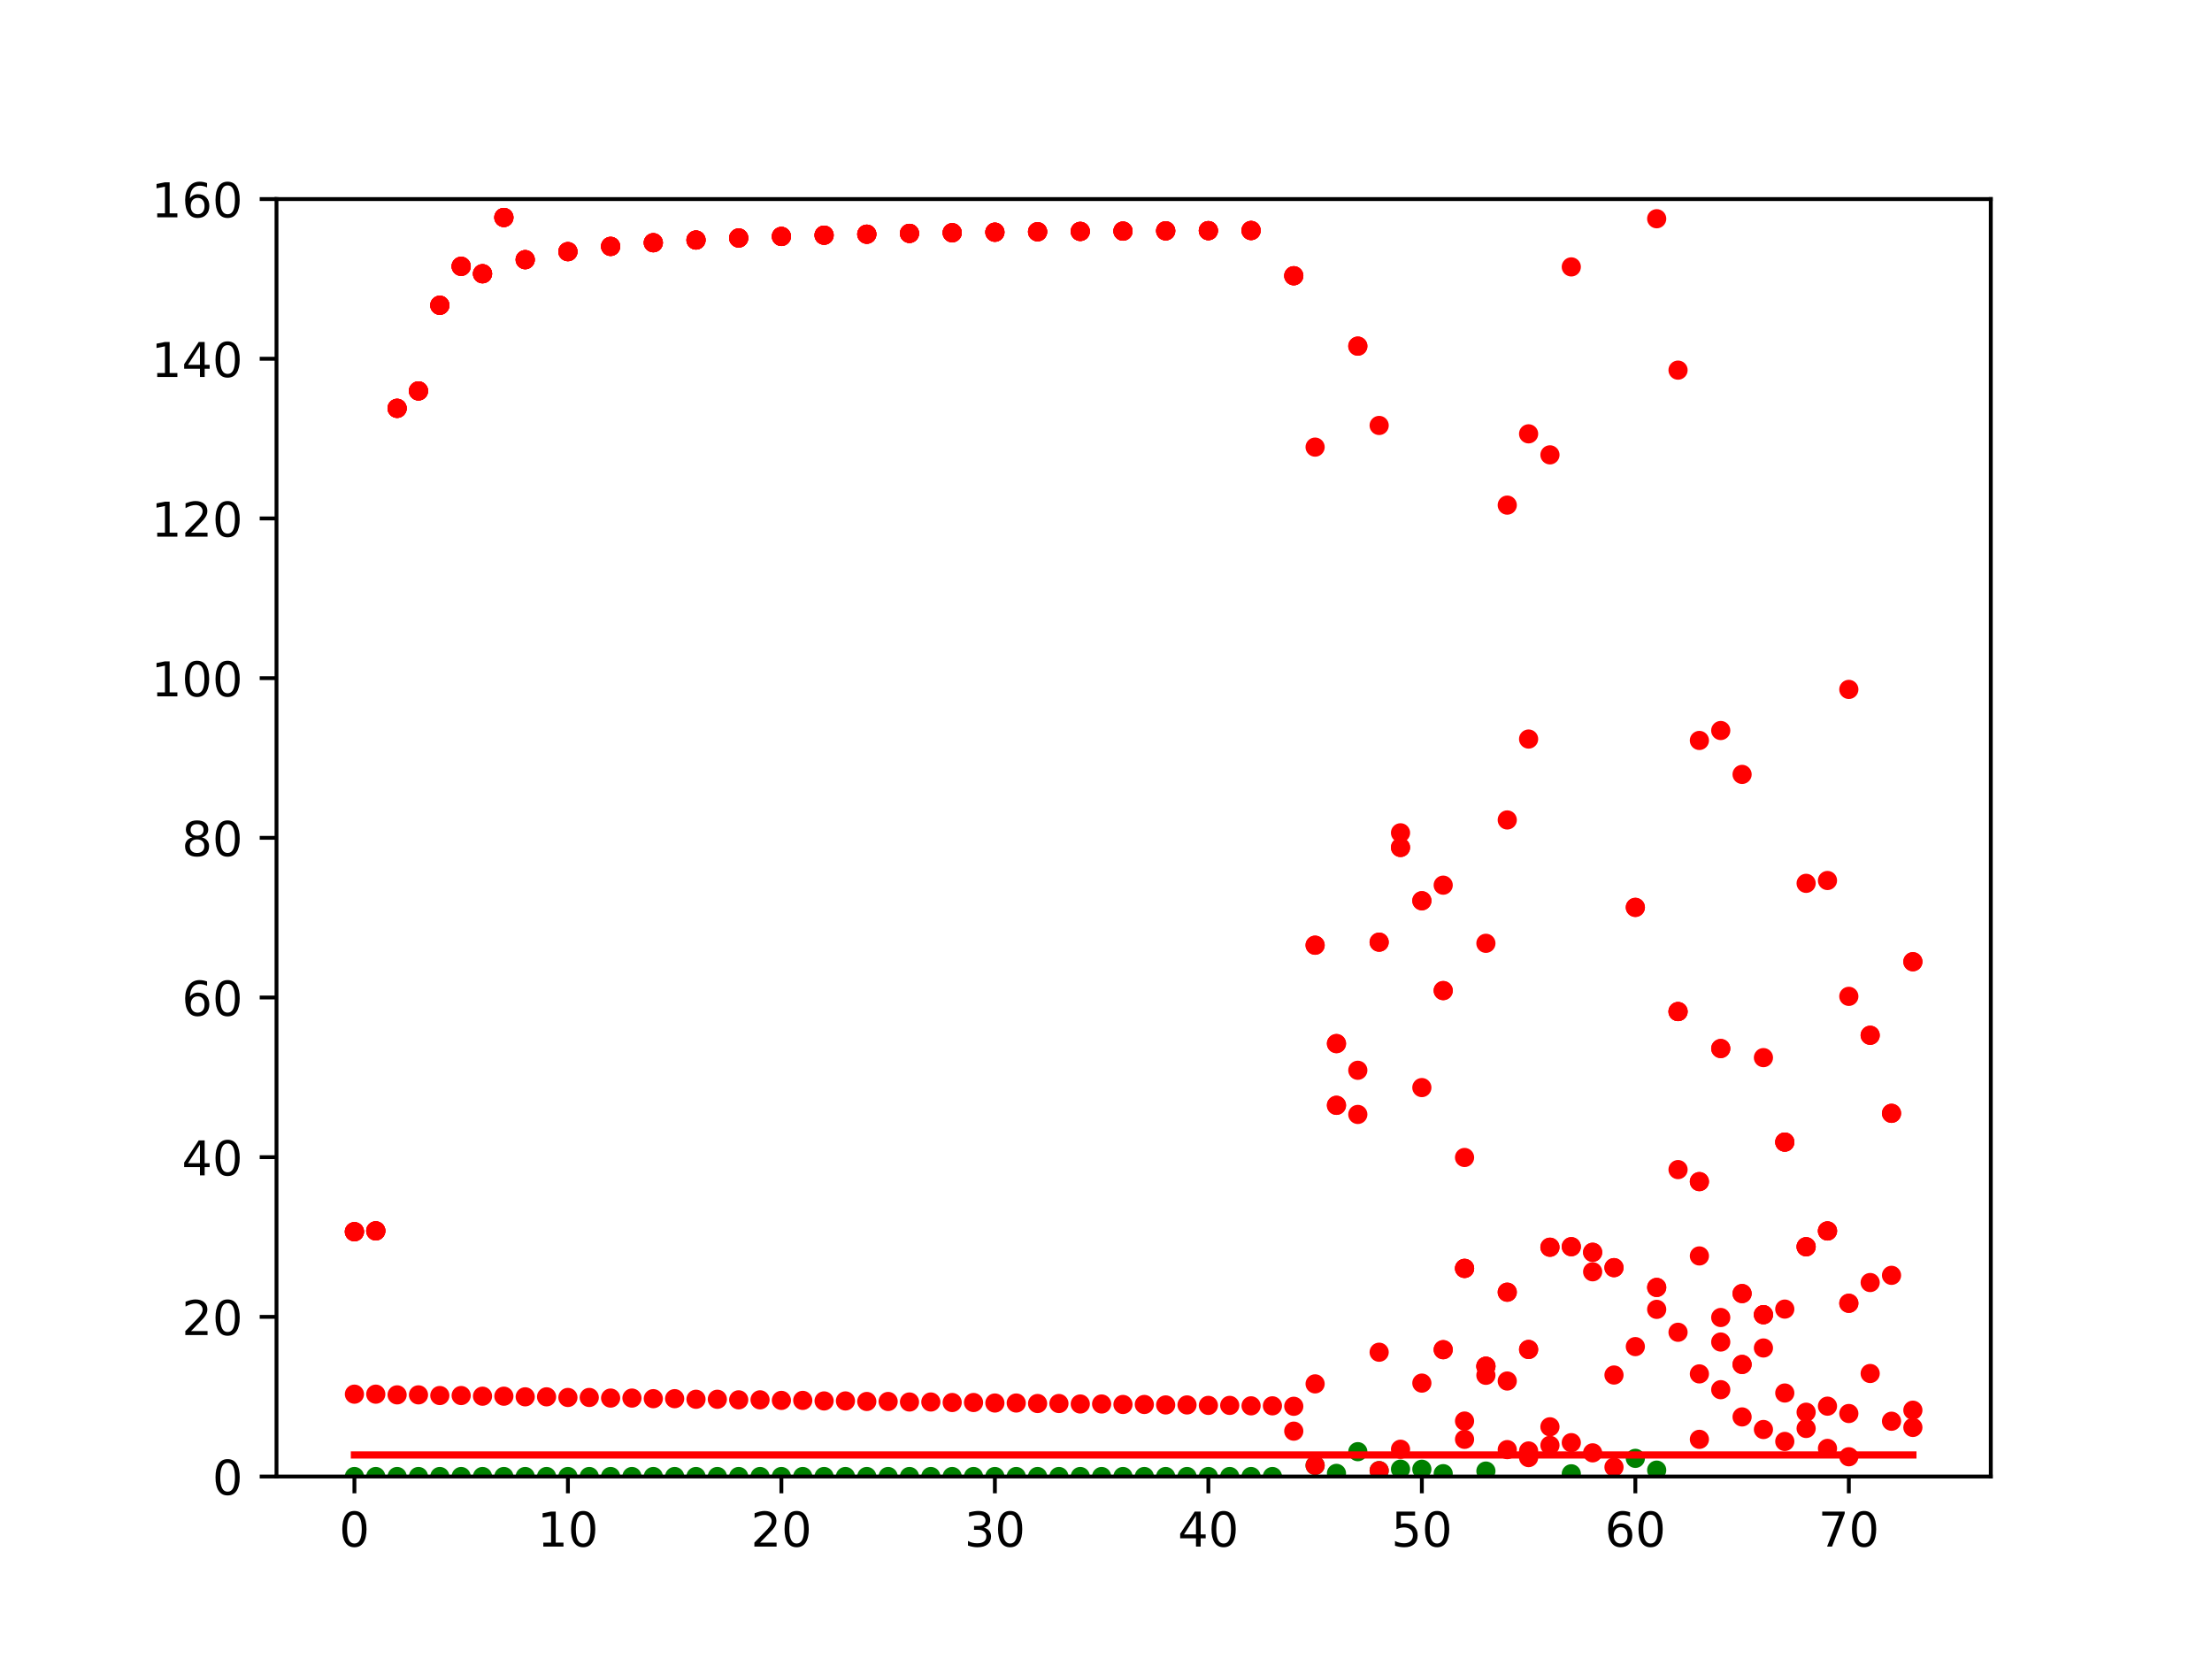 <?xml version="1.0" encoding="utf-8" standalone="no"?>
<!DOCTYPE svg PUBLIC "-//W3C//DTD SVG 1.1//EN"
  "http://www.w3.org/Graphics/SVG/1.1/DTD/svg11.dtd">
<!-- Created with matplotlib (http://matplotlib.org/) -->
<svg height="345.6pt" version="1.1" viewBox="0 0 460.8 345.6" width="460.8pt" xmlns="http://www.w3.org/2000/svg" xmlns:xlink="http://www.w3.org/1999/xlink">
 <defs>
  <style type="text/css">
*{stroke-linecap:butt;stroke-linejoin:round;}
  </style>
 </defs>
 <g id="figure_1">
  <g id="patch_1">
   <path d="M 0 345.6 
L 460.8 345.6 
L 460.8 0 
L 0 0 
z
" style="fill:#ffffff;"/>
  </g>
  <g id="axes_1">
   <g id="patch_2">
    <path d="M 57.6 307.584 
L 414.72 307.584 
L 414.72 41.472 
L 57.6 41.472 
z
" style="fill:#ffffff;"/>
   </g>
   <g id="matplotlib.axis_1">
    <g id="xtick_1">
     <g id="line2d_1">
      <defs>
       <path d="M 0 0 
L 0 3.5 
" id="m83df5b79b1" style="stroke:#000000;stroke-width:0.8;"/>
      </defs>
      <g>
       <use style="stroke:#000000;stroke-width:0.8;" x="73.833" xlink:href="#m83df5b79b1" y="307.584"/>
      </g>
     </g>
     <g id="text_1">
      <!-- 0 -->
      <defs>
       <path d="M 31.781 66.406 
Q 24.172 66.406 20.328 58.906 
Q 16.5 51.422 16.5 36.375 
Q 16.5 21.391 20.328 13.891 
Q 24.172 6.391 31.781 6.391 
Q 39.453 6.391 43.281 13.891 
Q 47.125 21.391 47.125 36.375 
Q 47.125 51.422 43.281 58.906 
Q 39.453 66.406 31.781 66.406 
z
M 31.781 74.219 
Q 44.047 74.219 50.516 64.516 
Q 56.984 54.828 56.984 36.375 
Q 56.984 17.969 50.516 8.266 
Q 44.047 -1.422 31.781 -1.422 
Q 19.531 -1.422 13.062 8.266 
Q 6.594 17.969 6.594 36.375 
Q 6.594 54.828 13.062 64.516 
Q 19.531 74.219 31.781 74.219 
z
" id="DejaVuSans-30"/>
      </defs>
      <g transform="translate(70.651 322.182)scale(0.1 -0.1)">
       <use xlink:href="#DejaVuSans-30"/>
      </g>
     </g>
    </g>
    <g id="xtick_2">
     <g id="line2d_2">
      <g>
       <use style="stroke:#000000;stroke-width:0.8;" x="118.306" xlink:href="#m83df5b79b1" y="307.584"/>
      </g>
     </g>
     <g id="text_2">
      <!-- 10 -->
      <defs>
       <path d="M 12.406 8.297 
L 28.516 8.297 
L 28.516 63.922 
L 10.984 60.406 
L 10.984 69.391 
L 28.422 72.906 
L 38.281 72.906 
L 38.281 8.297 
L 54.391 8.297 
L 54.391 0 
L 12.406 0 
z
" id="DejaVuSans-31"/>
      </defs>
      <g transform="translate(111.943 322.182)scale(0.1 -0.1)">
       <use xlink:href="#DejaVuSans-31"/>
       <use x="63.623" xlink:href="#DejaVuSans-30"/>
      </g>
     </g>
    </g>
    <g id="xtick_3">
     <g id="line2d_3">
      <g>
       <use style="stroke:#000000;stroke-width:0.8;" x="162.779" xlink:href="#m83df5b79b1" y="307.584"/>
      </g>
     </g>
     <g id="text_3">
      <!-- 20 -->
      <defs>
       <path d="M 19.188 8.297 
L 53.609 8.297 
L 53.609 0 
L 7.328 0 
L 7.328 8.297 
Q 12.938 14.109 22.625 23.891 
Q 32.328 33.688 34.812 36.531 
Q 39.547 41.844 41.422 45.531 
Q 43.312 49.219 43.312 52.781 
Q 43.312 58.594 39.234 62.25 
Q 35.156 65.922 28.609 65.922 
Q 23.969 65.922 18.812 64.312 
Q 13.672 62.703 7.812 59.422 
L 7.812 69.391 
Q 13.766 71.781 18.938 73 
Q 24.125 74.219 28.422 74.219 
Q 39.75 74.219 46.484 68.547 
Q 53.219 62.891 53.219 53.422 
Q 53.219 48.922 51.531 44.891 
Q 49.859 40.875 45.406 35.406 
Q 44.188 33.984 37.641 27.219 
Q 31.109 20.453 19.188 8.297 
z
" id="DejaVuSans-32"/>
      </defs>
      <g transform="translate(156.417 322.182)scale(0.1 -0.1)">
       <use xlink:href="#DejaVuSans-32"/>
       <use x="63.623" xlink:href="#DejaVuSans-30"/>
      </g>
     </g>
    </g>
    <g id="xtick_4">
     <g id="line2d_4">
      <g>
       <use style="stroke:#000000;stroke-width:0.8;" x="207.252" xlink:href="#m83df5b79b1" y="307.584"/>
      </g>
     </g>
     <g id="text_4">
      <!-- 30 -->
      <defs>
       <path d="M 40.578 39.312 
Q 47.656 37.797 51.625 33 
Q 55.609 28.219 55.609 21.188 
Q 55.609 10.406 48.188 4.484 
Q 40.766 -1.422 27.094 -1.422 
Q 22.516 -1.422 17.656 -0.516 
Q 12.797 0.391 7.625 2.203 
L 7.625 11.719 
Q 11.719 9.328 16.594 8.109 
Q 21.484 6.891 26.812 6.891 
Q 36.078 6.891 40.938 10.547 
Q 45.797 14.203 45.797 21.188 
Q 45.797 27.641 41.281 31.266 
Q 36.766 34.906 28.719 34.906 
L 20.219 34.906 
L 20.219 43.016 
L 29.109 43.016 
Q 36.375 43.016 40.234 45.922 
Q 44.094 48.828 44.094 54.297 
Q 44.094 59.906 40.109 62.906 
Q 36.141 65.922 28.719 65.922 
Q 24.656 65.922 20.016 65.031 
Q 15.375 64.156 9.812 62.312 
L 9.812 71.094 
Q 15.438 72.656 20.344 73.438 
Q 25.25 74.219 29.594 74.219 
Q 40.828 74.219 47.359 69.109 
Q 53.906 64.016 53.906 55.328 
Q 53.906 49.266 50.438 45.094 
Q 46.969 40.922 40.578 39.312 
z
" id="DejaVuSans-33"/>
      </defs>
      <g transform="translate(200.89 322.182)scale(0.1 -0.1)">
       <use xlink:href="#DejaVuSans-33"/>
       <use x="63.623" xlink:href="#DejaVuSans-30"/>
      </g>
     </g>
    </g>
    <g id="xtick_5">
     <g id="line2d_5">
      <g>
       <use style="stroke:#000000;stroke-width:0.8;" x="251.726" xlink:href="#m83df5b79b1" y="307.584"/>
      </g>
     </g>
     <g id="text_5">
      <!-- 40 -->
      <defs>
       <path d="M 37.797 64.312 
L 12.891 25.391 
L 37.797 25.391 
z
M 35.203 72.906 
L 47.609 72.906 
L 47.609 25.391 
L 58.016 25.391 
L 58.016 17.188 
L 47.609 17.188 
L 47.609 0 
L 37.797 0 
L 37.797 17.188 
L 4.891 17.188 
L 4.891 26.703 
z
" id="DejaVuSans-34"/>
      </defs>
      <g transform="translate(245.363 322.182)scale(0.1 -0.1)">
       <use xlink:href="#DejaVuSans-34"/>
       <use x="63.623" xlink:href="#DejaVuSans-30"/>
      </g>
     </g>
    </g>
    <g id="xtick_6">
     <g id="line2d_6">
      <g>
       <use style="stroke:#000000;stroke-width:0.8;" x="296.199" xlink:href="#m83df5b79b1" y="307.584"/>
      </g>
     </g>
     <g id="text_6">
      <!-- 50 -->
      <defs>
       <path d="M 10.797 72.906 
L 49.516 72.906 
L 49.516 64.594 
L 19.828 64.594 
L 19.828 46.734 
Q 21.969 47.469 24.109 47.828 
Q 26.266 48.188 28.422 48.188 
Q 40.625 48.188 47.75 41.5 
Q 54.891 34.812 54.891 23.391 
Q 54.891 11.625 47.562 5.094 
Q 40.234 -1.422 26.906 -1.422 
Q 22.312 -1.422 17.547 -0.641 
Q 12.797 0.141 7.719 1.703 
L 7.719 11.625 
Q 12.109 9.234 16.797 8.062 
Q 21.484 6.891 26.703 6.891 
Q 35.156 6.891 40.078 11.328 
Q 45.016 15.766 45.016 23.391 
Q 45.016 31 40.078 35.438 
Q 35.156 39.891 26.703 39.891 
Q 22.75 39.891 18.812 39.016 
Q 14.891 38.141 10.797 36.281 
z
" id="DejaVuSans-35"/>
      </defs>
      <g transform="translate(289.836 322.182)scale(0.1 -0.1)">
       <use xlink:href="#DejaVuSans-35"/>
       <use x="63.623" xlink:href="#DejaVuSans-30"/>
      </g>
     </g>
    </g>
    <g id="xtick_7">
     <g id="line2d_7">
      <g>
       <use style="stroke:#000000;stroke-width:0.8;" x="340.672" xlink:href="#m83df5b79b1" y="307.584"/>
      </g>
     </g>
     <g id="text_7">
      <!-- 60 -->
      <defs>
       <path d="M 33.016 40.375 
Q 26.375 40.375 22.484 35.828 
Q 18.609 31.297 18.609 23.391 
Q 18.609 15.531 22.484 10.953 
Q 26.375 6.391 33.016 6.391 
Q 39.656 6.391 43.531 10.953 
Q 47.406 15.531 47.406 23.391 
Q 47.406 31.297 43.531 35.828 
Q 39.656 40.375 33.016 40.375 
z
M 52.594 71.297 
L 52.594 62.312 
Q 48.875 64.062 45.094 64.984 
Q 41.312 65.922 37.594 65.922 
Q 27.828 65.922 22.672 59.328 
Q 17.531 52.734 16.797 39.406 
Q 19.672 43.656 24.016 45.922 
Q 28.375 48.188 33.594 48.188 
Q 44.578 48.188 50.953 41.516 
Q 57.328 34.859 57.328 23.391 
Q 57.328 12.156 50.688 5.359 
Q 44.047 -1.422 33.016 -1.422 
Q 20.359 -1.422 13.672 8.266 
Q 6.984 17.969 6.984 36.375 
Q 6.984 53.656 15.188 63.938 
Q 23.391 74.219 37.203 74.219 
Q 40.922 74.219 44.703 73.484 
Q 48.484 72.75 52.594 71.297 
z
" id="DejaVuSans-36"/>
      </defs>
      <g transform="translate(334.31 322.182)scale(0.1 -0.1)">
       <use xlink:href="#DejaVuSans-36"/>
       <use x="63.623" xlink:href="#DejaVuSans-30"/>
      </g>
     </g>
    </g>
    <g id="xtick_8">
     <g id="line2d_8">
      <g>
       <use style="stroke:#000000;stroke-width:0.8;" x="385.145" xlink:href="#m83df5b79b1" y="307.584"/>
      </g>
     </g>
     <g id="text_8">
      <!-- 70 -->
      <defs>
       <path d="M 8.203 72.906 
L 55.078 72.906 
L 55.078 68.703 
L 28.609 0 
L 18.312 0 
L 43.219 64.594 
L 8.203 64.594 
z
" id="DejaVuSans-37"/>
      </defs>
      <g transform="translate(378.783 322.182)scale(0.1 -0.1)">
       <use xlink:href="#DejaVuSans-37"/>
       <use x="63.623" xlink:href="#DejaVuSans-30"/>
      </g>
     </g>
    </g>
   </g>
   <g id="matplotlib.axis_2">
    <g id="ytick_1">
     <g id="line2d_9">
      <defs>
       <path d="M 0 0 
L -3.5 0 
" id="meb0ae428b9" style="stroke:#000000;stroke-width:0.8;"/>
      </defs>
      <g>
       <use style="stroke:#000000;stroke-width:0.8;" x="57.6" xlink:href="#meb0ae428b9" y="307.584"/>
      </g>
     </g>
     <g id="text_9">
      <!-- 0 -->
      <g transform="translate(44.237 311.383)scale(0.1 -0.1)">
       <use xlink:href="#DejaVuSans-30"/>
      </g>
     </g>
    </g>
    <g id="ytick_2">
     <g id="line2d_10">
      <g>
       <use style="stroke:#000000;stroke-width:0.8;" x="57.6" xlink:href="#meb0ae428b9" y="274.32"/>
      </g>
     </g>
     <g id="text_10">
      <!-- 20 -->
      <g transform="translate(37.875 278.119)scale(0.1 -0.1)">
       <use xlink:href="#DejaVuSans-32"/>
       <use x="63.623" xlink:href="#DejaVuSans-30"/>
      </g>
     </g>
    </g>
    <g id="ytick_3">
     <g id="line2d_11">
      <g>
       <use style="stroke:#000000;stroke-width:0.8;" x="57.6" xlink:href="#meb0ae428b9" y="241.056"/>
      </g>
     </g>
     <g id="text_11">
      <!-- 40 -->
      <g transform="translate(37.875 244.855)scale(0.1 -0.1)">
       <use xlink:href="#DejaVuSans-34"/>
       <use x="63.623" xlink:href="#DejaVuSans-30"/>
      </g>
     </g>
    </g>
    <g id="ytick_4">
     <g id="line2d_12">
      <g>
       <use style="stroke:#000000;stroke-width:0.8;" x="57.6" xlink:href="#meb0ae428b9" y="207.792"/>
      </g>
     </g>
     <g id="text_12">
      <!-- 60 -->
      <g transform="translate(37.875 211.591)scale(0.1 -0.1)">
       <use xlink:href="#DejaVuSans-36"/>
       <use x="63.623" xlink:href="#DejaVuSans-30"/>
      </g>
     </g>
    </g>
    <g id="ytick_5">
     <g id="line2d_13">
      <g>
       <use style="stroke:#000000;stroke-width:0.8;" x="57.6" xlink:href="#meb0ae428b9" y="174.528"/>
      </g>
     </g>
     <g id="text_13">
      <!-- 80 -->
      <defs>
       <path d="M 31.781 34.625 
Q 24.75 34.625 20.719 30.859 
Q 16.703 27.094 16.703 20.516 
Q 16.703 13.922 20.719 10.156 
Q 24.75 6.391 31.781 6.391 
Q 38.812 6.391 42.859 10.172 
Q 46.922 13.969 46.922 20.516 
Q 46.922 27.094 42.891 30.859 
Q 38.875 34.625 31.781 34.625 
z
M 21.922 38.812 
Q 15.578 40.375 12.031 44.719 
Q 8.5 49.078 8.5 55.328 
Q 8.5 64.062 14.719 69.141 
Q 20.953 74.219 31.781 74.219 
Q 42.672 74.219 48.875 69.141 
Q 55.078 64.062 55.078 55.328 
Q 55.078 49.078 51.531 44.719 
Q 48 40.375 41.703 38.812 
Q 48.828 37.156 52.797 32.312 
Q 56.781 27.484 56.781 20.516 
Q 56.781 9.906 50.312 4.234 
Q 43.844 -1.422 31.781 -1.422 
Q 19.734 -1.422 13.25 4.234 
Q 6.781 9.906 6.781 20.516 
Q 6.781 27.484 10.781 32.312 
Q 14.797 37.156 21.922 38.812 
z
M 18.312 54.391 
Q 18.312 48.734 21.844 45.562 
Q 25.391 42.391 31.781 42.391 
Q 38.141 42.391 41.719 45.562 
Q 45.312 48.734 45.312 54.391 
Q 45.312 60.062 41.719 63.234 
Q 38.141 66.406 31.781 66.406 
Q 25.391 66.406 21.844 63.234 
Q 18.312 60.062 18.312 54.391 
z
" id="DejaVuSans-38"/>
      </defs>
      <g transform="translate(37.875 178.327)scale(0.1 -0.1)">
       <use xlink:href="#DejaVuSans-38"/>
       <use x="63.623" xlink:href="#DejaVuSans-30"/>
      </g>
     </g>
    </g>
    <g id="ytick_6">
     <g id="line2d_14">
      <g>
       <use style="stroke:#000000;stroke-width:0.8;" x="57.6" xlink:href="#meb0ae428b9" y="141.264"/>
      </g>
     </g>
     <g id="text_14">
      <!-- 100 -->
      <g transform="translate(31.512 145.063)scale(0.1 -0.1)">
       <use xlink:href="#DejaVuSans-31"/>
       <use x="63.623" xlink:href="#DejaVuSans-30"/>
       <use x="127.246" xlink:href="#DejaVuSans-30"/>
      </g>
     </g>
    </g>
    <g id="ytick_7">
     <g id="line2d_15">
      <g>
       <use style="stroke:#000000;stroke-width:0.8;" x="57.6" xlink:href="#meb0ae428b9" y="108"/>
      </g>
     </g>
     <g id="text_15">
      <!-- 120 -->
      <g transform="translate(31.512 111.799)scale(0.1 -0.1)">
       <use xlink:href="#DejaVuSans-31"/>
       <use x="63.623" xlink:href="#DejaVuSans-32"/>
       <use x="127.246" xlink:href="#DejaVuSans-30"/>
      </g>
     </g>
    </g>
    <g id="ytick_8">
     <g id="line2d_16">
      <g>
       <use style="stroke:#000000;stroke-width:0.8;" x="57.6" xlink:href="#meb0ae428b9" y="74.736"/>
      </g>
     </g>
     <g id="text_16">
      <!-- 140 -->
      <g transform="translate(31.512 78.535)scale(0.1 -0.1)">
       <use xlink:href="#DejaVuSans-31"/>
       <use x="63.623" xlink:href="#DejaVuSans-34"/>
       <use x="127.246" xlink:href="#DejaVuSans-30"/>
      </g>
     </g>
    </g>
    <g id="ytick_9">
     <g id="line2d_17">
      <g>
       <use style="stroke:#000000;stroke-width:0.8;" x="57.6" xlink:href="#meb0ae428b9" y="41.472"/>
      </g>
     </g>
     <g id="text_17">
      <!-- 160 -->
      <g transform="translate(31.512 45.271)scale(0.1 -0.1)">
       <use xlink:href="#DejaVuSans-31"/>
       <use x="63.623" xlink:href="#DejaVuSans-36"/>
       <use x="127.246" xlink:href="#DejaVuSans-30"/>
      </g>
     </g>
    </g>
   </g>
   <g id="line2d_18">
    <defs>
     <path d="M 0 1.5 
C 0.398 1.5 0.779 1.342 1.061 1.061 
C 1.342 0.779 1.5 0.398 1.5 0 
C 1.5 -0.398 1.342 -0.779 1.061 -1.061 
C 0.779 -1.342 0.398 -1.5 0 -1.5 
C -0.398 -1.5 -0.779 -1.342 -1.061 -1.061 
C -1.342 -0.779 -1.5 -0.398 -1.5 0 
C -1.5 0.398 -1.342 0.779 -1.061 1.061 
C -0.779 1.342 -0.398 1.5 0 1.5 
z
" id="m4419d3dbb8" style="stroke:#008000;"/>
    </defs>
    <g clip-path="url(#ped1bbc2351)">
     <use style="fill:#008000;stroke:#008000;" x="73.833" xlink:href="#m4419d3dbb8" y="307.584"/>
     <use style="fill:#008000;stroke:#008000;" x="78.28" xlink:href="#m4419d3dbb8" y="307.584"/>
     <use style="fill:#008000;stroke:#008000;" x="82.727" xlink:href="#m4419d3dbb8" y="307.584"/>
     <use style="fill:#008000;stroke:#008000;" x="87.175" xlink:href="#m4419d3dbb8" y="307.584"/>
     <use style="fill:#008000;stroke:#008000;" x="91.622" xlink:href="#m4419d3dbb8" y="307.584"/>
     <use style="fill:#008000;stroke:#008000;" x="96.069" xlink:href="#m4419d3dbb8" y="307.584"/>
     <use style="fill:#008000;stroke:#008000;" x="100.517" xlink:href="#m4419d3dbb8" y="307.584"/>
     <use style="fill:#008000;stroke:#008000;" x="104.964" xlink:href="#m4419d3dbb8" y="307.584"/>
     <use style="fill:#008000;stroke:#008000;" x="109.411" xlink:href="#m4419d3dbb8" y="307.584"/>
     <use style="fill:#008000;stroke:#008000;" x="113.859" xlink:href="#m4419d3dbb8" y="307.584"/>
     <use style="fill:#008000;stroke:#008000;" x="118.306" xlink:href="#m4419d3dbb8" y="307.584"/>
     <use style="fill:#008000;stroke:#008000;" x="122.753" xlink:href="#m4419d3dbb8" y="307.584"/>
     <use style="fill:#008000;stroke:#008000;" x="127.201" xlink:href="#m4419d3dbb8" y="307.584"/>
     <use style="fill:#008000;stroke:#008000;" x="131.648" xlink:href="#m4419d3dbb8" y="307.584"/>
     <use style="fill:#008000;stroke:#008000;" x="136.095" xlink:href="#m4419d3dbb8" y="307.584"/>
     <use style="fill:#008000;stroke:#008000;" x="140.543" xlink:href="#m4419d3dbb8" y="307.584"/>
     <use style="fill:#008000;stroke:#008000;" x="144.99" xlink:href="#m4419d3dbb8" y="307.584"/>
     <use style="fill:#008000;stroke:#008000;" x="149.437" xlink:href="#m4419d3dbb8" y="307.584"/>
     <use style="fill:#008000;stroke:#008000;" x="153.885" xlink:href="#m4419d3dbb8" y="307.584"/>
     <use style="fill:#008000;stroke:#008000;" x="158.332" xlink:href="#m4419d3dbb8" y="307.584"/>
     <use style="fill:#008000;stroke:#008000;" x="162.779" xlink:href="#m4419d3dbb8" y="307.584"/>
     <use style="fill:#008000;stroke:#008000;" x="167.227" xlink:href="#m4419d3dbb8" y="307.584"/>
     <use style="fill:#008000;stroke:#008000;" x="171.674" xlink:href="#m4419d3dbb8" y="307.584"/>
     <use style="fill:#008000;stroke:#008000;" x="176.121" xlink:href="#m4419d3dbb8" y="307.584"/>
     <use style="fill:#008000;stroke:#008000;" x="180.568" xlink:href="#m4419d3dbb8" y="307.584"/>
     <use style="fill:#008000;stroke:#008000;" x="185.016" xlink:href="#m4419d3dbb8" y="307.584"/>
     <use style="fill:#008000;stroke:#008000;" x="189.463" xlink:href="#m4419d3dbb8" y="307.584"/>
     <use style="fill:#008000;stroke:#008000;" x="193.91" xlink:href="#m4419d3dbb8" y="307.584"/>
     <use style="fill:#008000;stroke:#008000;" x="198.358" xlink:href="#m4419d3dbb8" y="307.584"/>
     <use style="fill:#008000;stroke:#008000;" x="202.805" xlink:href="#m4419d3dbb8" y="307.584"/>
     <use style="fill:#008000;stroke:#008000;" x="207.252" xlink:href="#m4419d3dbb8" y="307.584"/>
     <use style="fill:#008000;stroke:#008000;" x="211.7" xlink:href="#m4419d3dbb8" y="307.584"/>
     <use style="fill:#008000;stroke:#008000;" x="216.147" xlink:href="#m4419d3dbb8" y="307.584"/>
     <use style="fill:#008000;stroke:#008000;" x="220.594" xlink:href="#m4419d3dbb8" y="307.584"/>
     <use style="fill:#008000;stroke:#008000;" x="225.042" xlink:href="#m4419d3dbb8" y="307.584"/>
     <use style="fill:#008000;stroke:#008000;" x="229.489" xlink:href="#m4419d3dbb8" y="307.584"/>
     <use style="fill:#008000;stroke:#008000;" x="233.936" xlink:href="#m4419d3dbb8" y="307.584"/>
     <use style="fill:#008000;stroke:#008000;" x="238.384" xlink:href="#m4419d3dbb8" y="307.584"/>
     <use style="fill:#008000;stroke:#008000;" x="242.831" xlink:href="#m4419d3dbb8" y="307.584"/>
     <use style="fill:#008000;stroke:#008000;" x="247.278" xlink:href="#m4419d3dbb8" y="307.584"/>
     <use style="fill:#008000;stroke:#008000;" x="251.726" xlink:href="#m4419d3dbb8" y="307.584"/>
     <use style="fill:#008000;stroke:#008000;" x="256.173" xlink:href="#m4419d3dbb8" y="307.584"/>
     <use style="fill:#008000;stroke:#008000;" x="260.62" xlink:href="#m4419d3dbb8" y="307.584"/>
     <use style="fill:#008000;stroke:#008000;" x="265.068" xlink:href="#m4419d3dbb8" y="307.584"/>
     <use style="fill:#008000;stroke:#008000;" x="269.515" xlink:href="#m4419d3dbb8" y="324.216"/>
     <use style="fill:#008000;stroke:#008000;" x="273.962" xlink:href="#m4419d3dbb8" y="305.277"/>
     <use style="fill:#008000;stroke:#008000;" x="278.41" xlink:href="#m4419d3dbb8" y="306.932"/>
     <use style="fill:#008000;stroke:#008000;" x="282.857" xlink:href="#m4419d3dbb8" y="302.409"/>
     <use style="fill:#008000;stroke:#008000;" x="287.304" xlink:href="#m4419d3dbb8" y="306.36"/>
     <use style="fill:#008000;stroke:#008000;" x="291.752" xlink:href="#m4419d3dbb8" y="306.055"/>
     <use style="fill:#008000;stroke:#008000;" x="296.199" xlink:href="#m4419d3dbb8" y="306.073"/>
     <use style="fill:#008000;stroke:#008000;" x="300.646" xlink:href="#m4419d3dbb8" y="306.993"/>
     <use style="fill:#008000;stroke:#008000;" x="305.093" xlink:href="#m4419d3dbb8" y="324.216"/>
     <use style="fill:#008000;stroke:#008000;" x="309.541" xlink:href="#m4419d3dbb8" y="306.45"/>
     <use style="fill:#008000;stroke:#008000;" x="313.988" xlink:href="#m4419d3dbb8" y="324.216"/>
     <use style="fill:#008000;stroke:#008000;" x="318.435" xlink:href="#m4419d3dbb8" y="324.216"/>
     <use style="fill:#008000;stroke:#008000;" x="322.883" xlink:href="#m4419d3dbb8" y="324.216"/>
     <use style="fill:#008000;stroke:#008000;" x="327.33" xlink:href="#m4419d3dbb8" y="307.019"/>
     <use style="fill:#008000;stroke:#008000;" x="331.777" xlink:href="#m4419d3dbb8" y="324.216"/>
     <use style="fill:#008000;stroke:#008000;" x="336.225" xlink:href="#m4419d3dbb8" y="324.216"/>
     <use style="fill:#008000;stroke:#008000;" x="340.672" xlink:href="#m4419d3dbb8" y="303.802"/>
     <use style="fill:#008000;stroke:#008000;" x="345.119" xlink:href="#m4419d3dbb8" y="306.255"/>
     <use style="fill:#008000;stroke:#008000;" x="349.567" xlink:href="#m4419d3dbb8" y="324.216"/>
     <use style="fill:#008000;stroke:#008000;" x="354.014" xlink:href="#m4419d3dbb8" y="324.216"/>
     <use style="fill:#008000;stroke:#008000;" x="358.461" xlink:href="#m4419d3dbb8" y="324.216"/>
     <use style="fill:#008000;stroke:#008000;" x="362.909" xlink:href="#m4419d3dbb8" y="324.216"/>
     <use style="fill:#008000;stroke:#008000;" x="367.356" xlink:href="#m4419d3dbb8" y="324.216"/>
     <use style="fill:#008000;stroke:#008000;" x="371.803" xlink:href="#m4419d3dbb8" y="324.216"/>
     <use style="fill:#008000;stroke:#008000;" x="376.251" xlink:href="#m4419d3dbb8" y="324.216"/>
     <use style="fill:#008000;stroke:#008000;" x="380.698" xlink:href="#m4419d3dbb8" y="324.216"/>
     <use style="fill:#008000;stroke:#008000;" x="385.145" xlink:href="#m4419d3dbb8" y="324.216"/>
     <use style="fill:#008000;stroke:#008000;" x="389.593" xlink:href="#m4419d3dbb8" y="324.216"/>
     <use style="fill:#008000;stroke:#008000;" x="394.04" xlink:href="#m4419d3dbb8" y="324.216"/>
     <use style="fill:#008000;stroke:#008000;" x="398.487" xlink:href="#m4419d3dbb8" y="324.216"/>
    </g>
   </g>
   <g id="line2d_19">
    <defs>
     <path d="M 0 1.5 
C 0.398 1.5 0.779 1.342 1.061 1.061 
C 1.342 0.779 1.5 0.398 1.5 0 
C 1.5 -0.398 1.342 -0.779 1.061 -1.061 
C 0.779 -1.342 0.398 -1.5 0 -1.5 
C -0.398 -1.5 -0.779 -1.342 -1.061 -1.061 
C -1.342 -0.779 -1.5 -0.398 -1.5 0 
C -1.5 0.398 -1.342 0.779 -1.061 1.061 
C -0.779 1.342 -0.398 1.5 0 1.5 
z
" id="mea16dcc907" style="stroke:#ff0000;"/>
    </defs>
    <g clip-path="url(#ped1bbc2351)">
     <use style="fill:#ff0000;stroke:#ff0000;" x="73.833" xlink:href="#mea16dcc907" y="290.431"/>
     <use style="fill:#ff0000;stroke:#ff0000;" x="78.28" xlink:href="#mea16dcc907" y="290.431"/>
     <use style="fill:#ff0000;stroke:#ff0000;" x="82.727" xlink:href="#mea16dcc907" y="290.575"/>
     <use style="fill:#ff0000;stroke:#ff0000;" x="87.175" xlink:href="#mea16dcc907" y="290.575"/>
     <use style="fill:#ff0000;stroke:#ff0000;" x="91.622" xlink:href="#mea16dcc907" y="290.715"/>
     <use style="fill:#ff0000;stroke:#ff0000;" x="96.069" xlink:href="#mea16dcc907" y="290.715"/>
     <use style="fill:#ff0000;stroke:#ff0000;" x="100.517" xlink:href="#mea16dcc907" y="290.853"/>
     <use style="fill:#ff0000;stroke:#ff0000;" x="104.964" xlink:href="#mea16dcc907" y="290.853"/>
     <use style="fill:#ff0000;stroke:#ff0000;" x="109.411" xlink:href="#mea16dcc907" y="290.986"/>
     <use style="fill:#ff0000;stroke:#ff0000;" x="113.859" xlink:href="#mea16dcc907" y="290.986"/>
     <use style="fill:#ff0000;stroke:#ff0000;" x="118.306" xlink:href="#mea16dcc907" y="291.117"/>
     <use style="fill:#ff0000;stroke:#ff0000;" x="122.753" xlink:href="#mea16dcc907" y="291.117"/>
     <use style="fill:#ff0000;stroke:#ff0000;" x="127.201" xlink:href="#mea16dcc907" y="291.245"/>
     <use style="fill:#ff0000;stroke:#ff0000;" x="131.648" xlink:href="#mea16dcc907" y="291.245"/>
     <use style="fill:#ff0000;stroke:#ff0000;" x="136.095" xlink:href="#mea16dcc907" y="291.369"/>
     <use style="fill:#ff0000;stroke:#ff0000;" x="140.543" xlink:href="#mea16dcc907" y="291.369"/>
     <use style="fill:#ff0000;stroke:#ff0000;" x="144.99" xlink:href="#mea16dcc907" y="291.491"/>
     <use style="fill:#ff0000;stroke:#ff0000;" x="149.437" xlink:href="#mea16dcc907" y="291.491"/>
     <use style="fill:#ff0000;stroke:#ff0000;" x="153.885" xlink:href="#mea16dcc907" y="291.61"/>
     <use style="fill:#ff0000;stroke:#ff0000;" x="158.332" xlink:href="#mea16dcc907" y="291.61"/>
     <use style="fill:#ff0000;stroke:#ff0000;" x="162.779" xlink:href="#mea16dcc907" y="291.727"/>
     <use style="fill:#ff0000;stroke:#ff0000;" x="167.227" xlink:href="#mea16dcc907" y="291.727"/>
     <use style="fill:#ff0000;stroke:#ff0000;" x="171.674" xlink:href="#mea16dcc907" y="291.841"/>
     <use style="fill:#ff0000;stroke:#ff0000;" x="176.121" xlink:href="#mea16dcc907" y="291.841"/>
     <use style="fill:#ff0000;stroke:#ff0000;" x="180.568" xlink:href="#mea16dcc907" y="291.953"/>
     <use style="fill:#ff0000;stroke:#ff0000;" x="185.016" xlink:href="#mea16dcc907" y="291.953"/>
     <use style="fill:#ff0000;stroke:#ff0000;" x="189.463" xlink:href="#mea16dcc907" y="292.062"/>
     <use style="fill:#ff0000;stroke:#ff0000;" x="193.91" xlink:href="#mea16dcc907" y="292.062"/>
     <use style="fill:#ff0000;stroke:#ff0000;" x="198.358" xlink:href="#mea16dcc907" y="292.169"/>
     <use style="fill:#ff0000;stroke:#ff0000;" x="202.805" xlink:href="#mea16dcc907" y="292.169"/>
     <use style="fill:#ff0000;stroke:#ff0000;" x="207.252" xlink:href="#mea16dcc907" y="292.274"/>
     <use style="fill:#ff0000;stroke:#ff0000;" x="211.7" xlink:href="#mea16dcc907" y="292.274"/>
     <use style="fill:#ff0000;stroke:#ff0000;" x="216.147" xlink:href="#mea16dcc907" y="292.377"/>
     <use style="fill:#ff0000;stroke:#ff0000;" x="220.594" xlink:href="#mea16dcc907" y="292.377"/>
     <use style="fill:#ff0000;stroke:#ff0000;" x="225.042" xlink:href="#mea16dcc907" y="292.477"/>
     <use style="fill:#ff0000;stroke:#ff0000;" x="229.489" xlink:href="#mea16dcc907" y="292.477"/>
     <use style="fill:#ff0000;stroke:#ff0000;" x="233.936" xlink:href="#mea16dcc907" y="292.576"/>
     <use style="fill:#ff0000;stroke:#ff0000;" x="238.384" xlink:href="#mea16dcc907" y="292.576"/>
     <use style="fill:#ff0000;stroke:#ff0000;" x="242.831" xlink:href="#mea16dcc907" y="292.673"/>
     <use style="fill:#ff0000;stroke:#ff0000;" x="247.278" xlink:href="#mea16dcc907" y="292.673"/>
     <use style="fill:#ff0000;stroke:#ff0000;" x="251.726" xlink:href="#mea16dcc907" y="292.768"/>
     <use style="fill:#ff0000;stroke:#ff0000;" x="256.173" xlink:href="#mea16dcc907" y="292.768"/>
     <use style="fill:#ff0000;stroke:#ff0000;" x="260.62" xlink:href="#mea16dcc907" y="292.861"/>
     <use style="fill:#ff0000;stroke:#ff0000;" x="265.068" xlink:href="#mea16dcc907" y="292.861"/>
     <use style="fill:#ff0000;stroke:#ff0000;" x="269.515" xlink:href="#mea16dcc907" y="298.136"/>
     <use style="fill:#ff0000;stroke:#ff0000;" x="273.962" xlink:href="#mea16dcc907" y="288.287"/>
     <use style="fill:#ff0000;stroke:#ff0000;" x="278.41" xlink:href="#mea16dcc907" y="230.256"/>
     <use style="fill:#ff0000;stroke:#ff0000;" x="282.857" xlink:href="#mea16dcc907" y="232.157"/>
     <use style="fill:#ff0000;stroke:#ff0000;" x="287.304" xlink:href="#mea16dcc907" y="281.692"/>
     <use style="fill:#ff0000;stroke:#ff0000;" x="291.752" xlink:href="#mea16dcc907" y="301.902"/>
     <use style="fill:#ff0000;stroke:#ff0000;" x="296.199" xlink:href="#mea16dcc907" y="288.125"/>
     <use style="fill:#ff0000;stroke:#ff0000;" x="300.646" xlink:href="#mea16dcc907" y="281.163"/>
     <use style="fill:#ff0000;stroke:#ff0000;" x="305.093" xlink:href="#mea16dcc907" y="296.031"/>
     <use style="fill:#ff0000;stroke:#ff0000;" x="309.541" xlink:href="#mea16dcc907" y="286.501"/>
     <use style="fill:#ff0000;stroke:#ff0000;" x="313.988" xlink:href="#mea16dcc907" y="301.982"/>
     <use style="fill:#ff0000;stroke:#ff0000;" x="318.435" xlink:href="#mea16dcc907" y="302.261"/>
     <use style="fill:#ff0000;stroke:#ff0000;" x="322.883" xlink:href="#mea16dcc907" y="301.088"/>
     <use style="fill:#ff0000;stroke:#ff0000;" x="327.33" xlink:href="#mea16dcc907" y="300.53"/>
     <use style="fill:#ff0000;stroke:#ff0000;" x="331.777" xlink:href="#mea16dcc907" y="302.654"/>
     <use style="fill:#ff0000;stroke:#ff0000;" x="336.225" xlink:href="#mea16dcc907" y="305.638"/>
     <use style="fill:#ff0000;stroke:#ff0000;" x="340.672" xlink:href="#mea16dcc907" y="280.523"/>
     <use style="fill:#ff0000;stroke:#ff0000;" x="345.119" xlink:href="#mea16dcc907" y="272.763"/>
     <use style="fill:#ff0000;stroke:#ff0000;" x="349.567" xlink:href="#mea16dcc907" y="277.537"/>
     <use style="fill:#ff0000;stroke:#ff0000;" x="354.014" xlink:href="#mea16dcc907" y="299.84"/>
     <use style="fill:#ff0000;stroke:#ff0000;" x="358.461" xlink:href="#mea16dcc907" y="279.569"/>
     <use style="fill:#ff0000;stroke:#ff0000;" x="362.909" xlink:href="#mea16dcc907" y="284.236"/>
     <use style="fill:#ff0000;stroke:#ff0000;" x="367.356" xlink:href="#mea16dcc907" y="280.809"/>
     <use style="fill:#ff0000;stroke:#ff0000;" x="371.803" xlink:href="#mea16dcc907" y="290.191"/>
     <use style="fill:#ff0000;stroke:#ff0000;" x="376.251" xlink:href="#mea16dcc907" y="297.575"/>
     <use style="fill:#ff0000;stroke:#ff0000;" x="380.698" xlink:href="#mea16dcc907" y="292.929"/>
     <use style="fill:#ff0000;stroke:#ff0000;" x="385.145" xlink:href="#mea16dcc907" y="303.469"/>
     <use style="fill:#ff0000;stroke:#ff0000;" x="389.593" xlink:href="#mea16dcc907" y="267.176"/>
     <use style="fill:#ff0000;stroke:#ff0000;" x="394.04" xlink:href="#mea16dcc907" y="265.675"/>
     <use style="fill:#ff0000;stroke:#ff0000;" x="398.487" xlink:href="#mea16dcc907" y="293.769"/>
    </g>
   </g>
   <g id="line2d_20">
    <g clip-path="url(#ped1bbc2351)">
     <use style="fill:#ff0000;stroke:#ff0000;" x="73.833" xlink:href="#mea16dcc907" y="324.216"/>
     <use style="fill:#ff0000;stroke:#ff0000;" x="78.28" xlink:href="#mea16dcc907" y="324.216"/>
     <use style="fill:#ff0000;stroke:#ff0000;" x="82.727" xlink:href="#mea16dcc907" y="324.216"/>
     <use style="fill:#ff0000;stroke:#ff0000;" x="87.175" xlink:href="#mea16dcc907" y="324.216"/>
     <use style="fill:#ff0000;stroke:#ff0000;" x="91.622" xlink:href="#mea16dcc907" y="324.216"/>
     <use style="fill:#ff0000;stroke:#ff0000;" x="96.069" xlink:href="#mea16dcc907" y="324.216"/>
     <use style="fill:#ff0000;stroke:#ff0000;" x="100.517" xlink:href="#mea16dcc907" y="324.216"/>
     <use style="fill:#ff0000;stroke:#ff0000;" x="104.964" xlink:href="#mea16dcc907" y="324.216"/>
     <use style="fill:#ff0000;stroke:#ff0000;" x="109.411" xlink:href="#mea16dcc907" y="324.216"/>
     <use style="fill:#ff0000;stroke:#ff0000;" x="113.859" xlink:href="#mea16dcc907" y="324.216"/>
     <use style="fill:#ff0000;stroke:#ff0000;" x="118.306" xlink:href="#mea16dcc907" y="324.216"/>
     <use style="fill:#ff0000;stroke:#ff0000;" x="122.753" xlink:href="#mea16dcc907" y="324.216"/>
     <use style="fill:#ff0000;stroke:#ff0000;" x="127.201" xlink:href="#mea16dcc907" y="324.216"/>
     <use style="fill:#ff0000;stroke:#ff0000;" x="131.648" xlink:href="#mea16dcc907" y="324.216"/>
     <use style="fill:#ff0000;stroke:#ff0000;" x="136.095" xlink:href="#mea16dcc907" y="324.216"/>
     <use style="fill:#ff0000;stroke:#ff0000;" x="140.543" xlink:href="#mea16dcc907" y="324.216"/>
     <use style="fill:#ff0000;stroke:#ff0000;" x="144.99" xlink:href="#mea16dcc907" y="324.216"/>
     <use style="fill:#ff0000;stroke:#ff0000;" x="149.437" xlink:href="#mea16dcc907" y="324.216"/>
     <use style="fill:#ff0000;stroke:#ff0000;" x="153.885" xlink:href="#mea16dcc907" y="324.216"/>
     <use style="fill:#ff0000;stroke:#ff0000;" x="158.332" xlink:href="#mea16dcc907" y="324.216"/>
     <use style="fill:#ff0000;stroke:#ff0000;" x="162.779" xlink:href="#mea16dcc907" y="324.216"/>
     <use style="fill:#ff0000;stroke:#ff0000;" x="167.227" xlink:href="#mea16dcc907" y="324.216"/>
     <use style="fill:#ff0000;stroke:#ff0000;" x="171.674" xlink:href="#mea16dcc907" y="324.216"/>
     <use style="fill:#ff0000;stroke:#ff0000;" x="176.121" xlink:href="#mea16dcc907" y="324.216"/>
     <use style="fill:#ff0000;stroke:#ff0000;" x="180.568" xlink:href="#mea16dcc907" y="324.216"/>
     <use style="fill:#ff0000;stroke:#ff0000;" x="185.016" xlink:href="#mea16dcc907" y="324.216"/>
     <use style="fill:#ff0000;stroke:#ff0000;" x="189.463" xlink:href="#mea16dcc907" y="324.216"/>
     <use style="fill:#ff0000;stroke:#ff0000;" x="193.91" xlink:href="#mea16dcc907" y="324.216"/>
     <use style="fill:#ff0000;stroke:#ff0000;" x="198.358" xlink:href="#mea16dcc907" y="324.216"/>
     <use style="fill:#ff0000;stroke:#ff0000;" x="202.805" xlink:href="#mea16dcc907" y="324.216"/>
     <use style="fill:#ff0000;stroke:#ff0000;" x="207.252" xlink:href="#mea16dcc907" y="324.216"/>
     <use style="fill:#ff0000;stroke:#ff0000;" x="211.7" xlink:href="#mea16dcc907" y="324.216"/>
     <use style="fill:#ff0000;stroke:#ff0000;" x="216.147" xlink:href="#mea16dcc907" y="324.216"/>
     <use style="fill:#ff0000;stroke:#ff0000;" x="220.594" xlink:href="#mea16dcc907" y="324.216"/>
     <use style="fill:#ff0000;stroke:#ff0000;" x="225.042" xlink:href="#mea16dcc907" y="324.216"/>
     <use style="fill:#ff0000;stroke:#ff0000;" x="229.489" xlink:href="#mea16dcc907" y="324.216"/>
     <use style="fill:#ff0000;stroke:#ff0000;" x="233.936" xlink:href="#mea16dcc907" y="324.216"/>
     <use style="fill:#ff0000;stroke:#ff0000;" x="238.384" xlink:href="#mea16dcc907" y="324.216"/>
     <use style="fill:#ff0000;stroke:#ff0000;" x="242.831" xlink:href="#mea16dcc907" y="324.216"/>
     <use style="fill:#ff0000;stroke:#ff0000;" x="247.278" xlink:href="#mea16dcc907" y="324.216"/>
     <use style="fill:#ff0000;stroke:#ff0000;" x="251.726" xlink:href="#mea16dcc907" y="324.216"/>
     <use style="fill:#ff0000;stroke:#ff0000;" x="256.173" xlink:href="#mea16dcc907" y="324.216"/>
     <use style="fill:#ff0000;stroke:#ff0000;" x="260.62" xlink:href="#mea16dcc907" y="324.216"/>
     <use style="fill:#ff0000;stroke:#ff0000;" x="265.068" xlink:href="#mea16dcc907" y="324.216"/>
     <use style="fill:#ff0000;stroke:#ff0000;" x="269.515" xlink:href="#mea16dcc907" y="292.954"/>
     <use style="fill:#ff0000;stroke:#ff0000;" x="273.962" xlink:href="#mea16dcc907" y="324.216"/>
     <use style="fill:#ff0000;stroke:#ff0000;" x="278.41" xlink:href="#mea16dcc907" y="324.216"/>
     <use style="fill:#ff0000;stroke:#ff0000;" x="282.857" xlink:href="#mea16dcc907" y="324.216"/>
     <use style="fill:#ff0000;stroke:#ff0000;" x="287.304" xlink:href="#mea16dcc907" y="324.216"/>
     <use style="fill:#ff0000;stroke:#ff0000;" x="291.752" xlink:href="#mea16dcc907" y="324.216"/>
     <use style="fill:#ff0000;stroke:#ff0000;" x="296.199" xlink:href="#mea16dcc907" y="324.216"/>
     <use style="fill:#ff0000;stroke:#ff0000;" x="300.646" xlink:href="#mea16dcc907" y="324.216"/>
     <use style="fill:#ff0000;stroke:#ff0000;" x="305.093" xlink:href="#mea16dcc907" y="299.839"/>
     <use style="fill:#ff0000;stroke:#ff0000;" x="309.541" xlink:href="#mea16dcc907" y="324.216"/>
     <use style="fill:#ff0000;stroke:#ff0000;" x="313.988" xlink:href="#mea16dcc907" y="287.691"/>
     <use style="fill:#ff0000;stroke:#ff0000;" x="318.435" xlink:href="#mea16dcc907" y="303.64"/>
     <use style="fill:#ff0000;stroke:#ff0000;" x="322.883" xlink:href="#mea16dcc907" y="297.228"/>
     <use style="fill:#ff0000;stroke:#ff0000;" x="327.33" xlink:href="#mea16dcc907" y="324.216"/>
     <use style="fill:#ff0000;stroke:#ff0000;" x="331.777" xlink:href="#mea16dcc907" y="264.936"/>
     <use style="fill:#ff0000;stroke:#ff0000;" x="336.225" xlink:href="#mea16dcc907" y="286.442"/>
     <use style="fill:#ff0000;stroke:#ff0000;" x="340.672" xlink:href="#mea16dcc907" y="324.216"/>
     <use style="fill:#ff0000;stroke:#ff0000;" x="345.119" xlink:href="#mea16dcc907" y="324.216"/>
     <use style="fill:#ff0000;stroke:#ff0000;" x="349.567" xlink:href="#mea16dcc907" y="243.649"/>
     <use style="fill:#ff0000;stroke:#ff0000;" x="354.014" xlink:href="#mea16dcc907" y="286.208"/>
     <use style="fill:#ff0000;stroke:#ff0000;" x="358.461" xlink:href="#mea16dcc907" y="289.496"/>
     <use style="fill:#ff0000;stroke:#ff0000;" x="362.909" xlink:href="#mea16dcc907" y="295.171"/>
     <use style="fill:#ff0000;stroke:#ff0000;" x="367.356" xlink:href="#mea16dcc907" y="297.791"/>
     <use style="fill:#ff0000;stroke:#ff0000;" x="371.803" xlink:href="#mea16dcc907" y="300.277"/>
     <use style="fill:#ff0000;stroke:#ff0000;" x="376.251" xlink:href="#mea16dcc907" y="294.19"/>
     <use style="fill:#ff0000;stroke:#ff0000;" x="380.698" xlink:href="#mea16dcc907" y="301.73"/>
     <use style="fill:#ff0000;stroke:#ff0000;" x="385.145" xlink:href="#mea16dcc907" y="294.46"/>
     <use style="fill:#ff0000;stroke:#ff0000;" x="389.593" xlink:href="#mea16dcc907" y="286.124"/>
     <use style="fill:#ff0000;stroke:#ff0000;" x="394.04" xlink:href="#mea16dcc907" y="296.068"/>
     <use style="fill:#ff0000;stroke:#ff0000;" x="398.487" xlink:href="#mea16dcc907" y="297.359"/>
    </g>
   </g>
   <g id="line2d_21">
    <path clip-path="url(#ped1bbc2351)" d="M 73.833 303.093 
L 78.28 303.093 
L 82.727 303.093 
L 87.175 303.093 
L 91.622 303.093 
L 96.069 303.093 
L 100.517 303.093 
L 104.964 303.093 
L 109.411 303.093 
L 113.859 303.093 
L 118.306 303.093 
L 122.753 303.093 
L 127.201 303.093 
L 131.648 303.093 
L 136.095 303.093 
L 140.543 303.093 
L 144.99 303.093 
L 149.437 303.093 
L 153.885 303.093 
L 158.332 303.093 
L 162.779 303.093 
L 167.227 303.093 
L 171.674 303.093 
L 176.121 303.093 
L 180.568 303.093 
L 185.016 303.093 
L 189.463 303.093 
L 193.91 303.093 
L 198.358 303.093 
L 202.805 303.093 
L 207.252 303.093 
L 211.7 303.093 
L 216.147 303.093 
L 220.594 303.093 
L 225.042 303.093 
L 229.489 303.093 
L 233.936 303.093 
L 238.384 303.093 
L 242.831 303.093 
L 247.278 303.093 
L 251.726 303.093 
L 256.173 303.093 
L 260.62 303.093 
L 265.068 303.093 
L 269.515 303.093 
L 273.962 303.093 
L 278.41 303.093 
L 282.857 303.093 
L 287.304 303.093 
L 291.752 303.093 
L 296.199 303.093 
L 300.646 303.093 
L 305.093 303.093 
L 309.541 303.093 
L 313.988 303.093 
L 318.435 303.093 
L 322.883 303.093 
L 327.33 303.093 
L 331.777 303.093 
L 336.225 303.093 
L 340.672 303.093 
L 345.119 303.093 
L 349.567 303.093 
L 354.014 303.093 
L 358.461 303.093 
L 362.909 303.093 
L 367.356 303.093 
L 371.803 303.093 
L 376.251 303.093 
L 380.698 303.093 
L 385.145 303.093 
L 389.593 303.093 
L 394.04 303.093 
L 398.487 303.093 
" style="fill:none;stroke:#ff0000;stroke-linecap:square;stroke-width:1.5;"/>
   </g>
   <g id="line2d_22">
    <g clip-path="url(#ped1bbc2351)">
     <use style="fill:#ff0000;stroke:#ff0000;" x="73.833" xlink:href="#mea16dcc907" y="256.588"/>
     <use style="fill:#ff0000;stroke:#ff0000;" x="78.28" xlink:href="#mea16dcc907" y="256.412"/>
     <use style="fill:#ff0000;stroke:#ff0000;" x="82.727" xlink:href="#mea16dcc907" y="85.064"/>
     <use style="fill:#ff0000;stroke:#ff0000;" x="87.175" xlink:href="#mea16dcc907" y="81.436"/>
     <use style="fill:#ff0000;stroke:#ff0000;" x="91.622" xlink:href="#mea16dcc907" y="63.593"/>
     <use style="fill:#ff0000;stroke:#ff0000;" x="96.069" xlink:href="#mea16dcc907" y="55.482"/>
     <use style="fill:#ff0000;stroke:#ff0000;" x="100.517" xlink:href="#mea16dcc907" y="57.025"/>
     <use style="fill:#ff0000;stroke:#ff0000;" x="104.964" xlink:href="#mea16dcc907" y="45.308"/>
     <use style="fill:#ff0000;stroke:#ff0000;" x="109.411" xlink:href="#mea16dcc907" y="54.092"/>
     <use style="fill:#ff0000;stroke:#ff0000;" x="113.859" xlink:href="#mea16dcc907" y="39.828"/>
     <use style="fill:#ff0000;stroke:#ff0000;" x="118.306" xlink:href="#mea16dcc907" y="52.419"/>
     <use style="fill:#ff0000;stroke:#ff0000;" x="122.753" xlink:href="#mea16dcc907" y="36.373"/>
     <use style="fill:#ff0000;stroke:#ff0000;" x="127.201" xlink:href="#mea16dcc907" y="51.329"/>
     <use style="fill:#ff0000;stroke:#ff0000;" x="131.648" xlink:href="#mea16dcc907" y="34.002"/>
     <use style="fill:#ff0000;stroke:#ff0000;" x="136.095" xlink:href="#mea16dcc907" y="50.565"/>
     <use style="fill:#ff0000;stroke:#ff0000;" x="140.543" xlink:href="#mea16dcc907" y="32.29"/>
     <use style="fill:#ff0000;stroke:#ff0000;" x="144.99" xlink:href="#mea16dcc907" y="50.004"/>
     <use style="fill:#ff0000;stroke:#ff0000;" x="149.437" xlink:href="#mea16dcc907" y="31.01"/>
     <use style="fill:#ff0000;stroke:#ff0000;" x="153.885" xlink:href="#mea16dcc907" y="49.58"/>
     <use style="fill:#ff0000;stroke:#ff0000;" x="158.332" xlink:href="#mea16dcc907" y="30.028"/>
     <use style="fill:#ff0000;stroke:#ff0000;" x="162.779" xlink:href="#mea16dcc907" y="49.252"/>
     <use style="fill:#ff0000;stroke:#ff0000;" x="167.227" xlink:href="#mea16dcc907" y="29.259"/>
     <use style="fill:#ff0000;stroke:#ff0000;" x="171.674" xlink:href="#mea16dcc907" y="48.994"/>
     <use style="fill:#ff0000;stroke:#ff0000;" x="176.121" xlink:href="#mea16dcc907" y="28.649"/>
     <use style="fill:#ff0000;stroke:#ff0000;" x="180.568" xlink:href="#mea16dcc907" y="48.788"/>
     <use style="fill:#ff0000;stroke:#ff0000;" x="185.016" xlink:href="#mea16dcc907" y="28.158"/>
     <use style="fill:#ff0000;stroke:#ff0000;" x="189.463" xlink:href="#mea16dcc907" y="48.622"/>
     <use style="fill:#ff0000;stroke:#ff0000;" x="193.91" xlink:href="#mea16dcc907" y="27.759"/>
     <use style="fill:#ff0000;stroke:#ff0000;" x="198.358" xlink:href="#mea16dcc907" y="48.486"/>
     <use style="fill:#ff0000;stroke:#ff0000;" x="202.805" xlink:href="#mea16dcc907" y="27.434"/>
     <use style="fill:#ff0000;stroke:#ff0000;" x="207.252" xlink:href="#mea16dcc907" y="48.375"/>
     <use style="fill:#ff0000;stroke:#ff0000;" x="211.7" xlink:href="#mea16dcc907" y="27.165"/>
     <use style="fill:#ff0000;stroke:#ff0000;" x="216.147" xlink:href="#mea16dcc907" y="48.283"/>
     <use style="fill:#ff0000;stroke:#ff0000;" x="220.594" xlink:href="#mea16dcc907" y="26.943"/>
     <use style="fill:#ff0000;stroke:#ff0000;" x="225.042" xlink:href="#mea16dcc907" y="48.207"/>
     <use style="fill:#ff0000;stroke:#ff0000;" x="229.489" xlink:href="#mea16dcc907" y="26.759"/>
     <use style="fill:#ff0000;stroke:#ff0000;" x="233.936" xlink:href="#mea16dcc907" y="48.144"/>
     <use style="fill:#ff0000;stroke:#ff0000;" x="238.384" xlink:href="#mea16dcc907" y="26.605"/>
     <use style="fill:#ff0000;stroke:#ff0000;" x="242.831" xlink:href="#mea16dcc907" y="48.091"/>
     <use style="fill:#ff0000;stroke:#ff0000;" x="247.278" xlink:href="#mea16dcc907" y="26.476"/>
     <use style="fill:#ff0000;stroke:#ff0000;" x="251.726" xlink:href="#mea16dcc907" y="48.047"/>
     <use style="fill:#ff0000;stroke:#ff0000;" x="256.173" xlink:href="#mea16dcc907" y="26.368"/>
     <use style="fill:#ff0000;stroke:#ff0000;" x="260.62" xlink:href="#mea16dcc907" y="48.019"/>
     <use style="fill:#ff0000;stroke:#ff0000;" x="265.068" xlink:href="#mea16dcc907" y="26.266"/>
     <use style="fill:#ff0000;stroke:#ff0000;" x="269.515" xlink:href="#mea16dcc907" y="57.445"/>
     <use style="fill:#ff0000;stroke:#ff0000;" x="273.962" xlink:href="#mea16dcc907" y="196.903"/>
     <use style="fill:#ff0000;stroke:#ff0000;" x="278.41" xlink:href="#mea16dcc907" y="217.398"/>
     <use style="fill:#ff0000;stroke:#ff0000;" x="282.857" xlink:href="#mea16dcc907" y="72.105"/>
     <use style="fill:#ff0000;stroke:#ff0000;" x="287.304" xlink:href="#mea16dcc907" y="196.271"/>
     <use style="fill:#ff0000;stroke:#ff0000;" x="291.752" xlink:href="#mea16dcc907" y="176.546"/>
     <use style="fill:#ff0000;stroke:#ff0000;" x="296.199" xlink:href="#mea16dcc907" y="187.644"/>
     <use style="fill:#ff0000;stroke:#ff0000;" x="300.646" xlink:href="#mea16dcc907" y="206.358"/>
     <use style="fill:#ff0000;stroke:#ff0000;" x="305.093" xlink:href="#mea16dcc907" y="264.23"/>
     <use style="fill:#ff0000;stroke:#ff0000;" x="309.541" xlink:href="#mea16dcc907" y="284.614"/>
     <use style="fill:#ff0000;stroke:#ff0000;" x="313.988" xlink:href="#mea16dcc907" y="269.189"/>
     <use style="fill:#ff0000;stroke:#ff0000;" x="318.435" xlink:href="#mea16dcc907" y="281.117"/>
     <use style="fill:#ff0000;stroke:#ff0000;" x="322.883" xlink:href="#mea16dcc907" y="259.822"/>
     <use style="fill:#ff0000;stroke:#ff0000;" x="327.33" xlink:href="#mea16dcc907" y="259.708"/>
     <use style="fill:#ff0000;stroke:#ff0000;" x="331.777" xlink:href="#mea16dcc907" y="260.877"/>
     <use style="fill:#ff0000;stroke:#ff0000;" x="336.225" xlink:href="#mea16dcc907" y="264.073"/>
     <use style="fill:#ff0000;stroke:#ff0000;" x="340.672" xlink:href="#mea16dcc907" y="189.025"/>
     <use style="fill:#ff0000;stroke:#ff0000;" x="345.119" xlink:href="#mea16dcc907" y="268.195"/>
     <use style="fill:#ff0000;stroke:#ff0000;" x="349.567" xlink:href="#mea16dcc907" y="210.726"/>
     <use style="fill:#ff0000;stroke:#ff0000;" x="354.014" xlink:href="#mea16dcc907" y="246.148"/>
     <use style="fill:#ff0000;stroke:#ff0000;" x="358.461" xlink:href="#mea16dcc907" y="218.429"/>
     <use style="fill:#ff0000;stroke:#ff0000;" x="362.909" xlink:href="#mea16dcc907" y="269.475"/>
     <use style="fill:#ff0000;stroke:#ff0000;" x="367.356" xlink:href="#mea16dcc907" y="273.874"/>
     <use style="fill:#ff0000;stroke:#ff0000;" x="371.803" xlink:href="#mea16dcc907" y="237.923"/>
     <use style="fill:#ff0000;stroke:#ff0000;" x="376.251" xlink:href="#mea16dcc907" y="259.722"/>
     <use style="fill:#ff0000;stroke:#ff0000;" x="380.698" xlink:href="#mea16dcc907" y="256.428"/>
     <use style="fill:#ff0000;stroke:#ff0000;" x="385.145" xlink:href="#mea16dcc907" y="271.498"/>
     <use style="fill:#ff0000;stroke:#ff0000;" x="389.593" xlink:href="#mea16dcc907" y="215.667"/>
     <use style="fill:#ff0000;stroke:#ff0000;" x="394.04" xlink:href="#mea16dcc907" y="231.924"/>
     <use style="fill:#ff0000;stroke:#ff0000;" x="398.487" xlink:href="#mea16dcc907" y="200.344"/>
    </g>
   </g>
   <g id="line2d_23">
    <g clip-path="url(#ped1bbc2351)">
     <use style="fill:#ff0000;stroke:#ff0000;" x="73.833" xlink:href="#mea16dcc907" y="256.588"/>
     <use style="fill:#ff0000;stroke:#ff0000;" x="78.28" xlink:href="#mea16dcc907" y="256.412"/>
     <use style="fill:#ff0000;stroke:#ff0000;" x="82.727" xlink:href="#mea16dcc907" y="85.064"/>
     <use style="fill:#ff0000;stroke:#ff0000;" x="87.175" xlink:href="#mea16dcc907" y="81.436"/>
     <use style="fill:#ff0000;stroke:#ff0000;" x="91.622" xlink:href="#mea16dcc907" y="63.593"/>
     <use style="fill:#ff0000;stroke:#ff0000;" x="96.069" xlink:href="#mea16dcc907" y="55.482"/>
     <use style="fill:#ff0000;stroke:#ff0000;" x="100.517" xlink:href="#mea16dcc907" y="57.025"/>
     <use style="fill:#ff0000;stroke:#ff0000;" x="104.964" xlink:href="#mea16dcc907" y="45.308"/>
     <use style="fill:#ff0000;stroke:#ff0000;" x="109.411" xlink:href="#mea16dcc907" y="54.092"/>
     <use style="fill:#ff0000;stroke:#ff0000;" x="113.859" xlink:href="#mea16dcc907" y="39.828"/>
     <use style="fill:#ff0000;stroke:#ff0000;" x="118.306" xlink:href="#mea16dcc907" y="52.419"/>
     <use style="fill:#ff0000;stroke:#ff0000;" x="122.753" xlink:href="#mea16dcc907" y="36.373"/>
     <use style="fill:#ff0000;stroke:#ff0000;" x="127.201" xlink:href="#mea16dcc907" y="51.329"/>
     <use style="fill:#ff0000;stroke:#ff0000;" x="131.648" xlink:href="#mea16dcc907" y="34.002"/>
     <use style="fill:#ff0000;stroke:#ff0000;" x="136.095" xlink:href="#mea16dcc907" y="50.565"/>
     <use style="fill:#ff0000;stroke:#ff0000;" x="140.543" xlink:href="#mea16dcc907" y="32.29"/>
     <use style="fill:#ff0000;stroke:#ff0000;" x="144.99" xlink:href="#mea16dcc907" y="50.004"/>
     <use style="fill:#ff0000;stroke:#ff0000;" x="149.437" xlink:href="#mea16dcc907" y="31.01"/>
     <use style="fill:#ff0000;stroke:#ff0000;" x="153.885" xlink:href="#mea16dcc907" y="49.58"/>
     <use style="fill:#ff0000;stroke:#ff0000;" x="158.332" xlink:href="#mea16dcc907" y="30.028"/>
     <use style="fill:#ff0000;stroke:#ff0000;" x="162.779" xlink:href="#mea16dcc907" y="49.252"/>
     <use style="fill:#ff0000;stroke:#ff0000;" x="167.227" xlink:href="#mea16dcc907" y="29.259"/>
     <use style="fill:#ff0000;stroke:#ff0000;" x="171.674" xlink:href="#mea16dcc907" y="48.994"/>
     <use style="fill:#ff0000;stroke:#ff0000;" x="176.121" xlink:href="#mea16dcc907" y="28.649"/>
     <use style="fill:#ff0000;stroke:#ff0000;" x="180.568" xlink:href="#mea16dcc907" y="48.788"/>
     <use style="fill:#ff0000;stroke:#ff0000;" x="185.016" xlink:href="#mea16dcc907" y="28.158"/>
     <use style="fill:#ff0000;stroke:#ff0000;" x="189.463" xlink:href="#mea16dcc907" y="48.622"/>
     <use style="fill:#ff0000;stroke:#ff0000;" x="193.91" xlink:href="#mea16dcc907" y="27.759"/>
     <use style="fill:#ff0000;stroke:#ff0000;" x="198.358" xlink:href="#mea16dcc907" y="48.486"/>
     <use style="fill:#ff0000;stroke:#ff0000;" x="202.805" xlink:href="#mea16dcc907" y="27.434"/>
     <use style="fill:#ff0000;stroke:#ff0000;" x="207.252" xlink:href="#mea16dcc907" y="48.375"/>
     <use style="fill:#ff0000;stroke:#ff0000;" x="211.7" xlink:href="#mea16dcc907" y="27.165"/>
     <use style="fill:#ff0000;stroke:#ff0000;" x="216.147" xlink:href="#mea16dcc907" y="48.283"/>
     <use style="fill:#ff0000;stroke:#ff0000;" x="220.594" xlink:href="#mea16dcc907" y="26.943"/>
     <use style="fill:#ff0000;stroke:#ff0000;" x="225.042" xlink:href="#mea16dcc907" y="48.207"/>
     <use style="fill:#ff0000;stroke:#ff0000;" x="229.489" xlink:href="#mea16dcc907" y="26.759"/>
     <use style="fill:#ff0000;stroke:#ff0000;" x="233.936" xlink:href="#mea16dcc907" y="48.144"/>
     <use style="fill:#ff0000;stroke:#ff0000;" x="238.384" xlink:href="#mea16dcc907" y="26.605"/>
     <use style="fill:#ff0000;stroke:#ff0000;" x="242.831" xlink:href="#mea16dcc907" y="48.091"/>
     <use style="fill:#ff0000;stroke:#ff0000;" x="247.278" xlink:href="#mea16dcc907" y="26.476"/>
     <use style="fill:#ff0000;stroke:#ff0000;" x="251.726" xlink:href="#mea16dcc907" y="48.047"/>
     <use style="fill:#ff0000;stroke:#ff0000;" x="256.173" xlink:href="#mea16dcc907" y="26.368"/>
     <use style="fill:#ff0000;stroke:#ff0000;" x="260.62" xlink:href="#mea16dcc907" y="48.019"/>
     <use style="fill:#ff0000;stroke:#ff0000;" x="265.068" xlink:href="#mea16dcc907" y="26.266"/>
     <use style="fill:#ff0000;stroke:#ff0000;" x="269.515" xlink:href="#mea16dcc907" y="57.445"/>
     <use style="fill:#ff0000;stroke:#ff0000;" x="273.962" xlink:href="#mea16dcc907" y="305.277"/>
     <use style="fill:#ff0000;stroke:#ff0000;" x="278.41" xlink:href="#mea16dcc907" y="230.256"/>
     <use style="fill:#ff0000;stroke:#ff0000;" x="282.857" xlink:href="#mea16dcc907" y="222.96"/>
     <use style="fill:#ff0000;stroke:#ff0000;" x="287.304" xlink:href="#mea16dcc907" y="306.36"/>
     <use style="fill:#ff0000;stroke:#ff0000;" x="291.752" xlink:href="#mea16dcc907" y="173.488"/>
     <use style="fill:#ff0000;stroke:#ff0000;" x="296.199" xlink:href="#mea16dcc907" y="226.563"/>
     <use style="fill:#ff0000;stroke:#ff0000;" x="300.646" xlink:href="#mea16dcc907" y="281.163"/>
     <use style="fill:#ff0000;stroke:#ff0000;" x="305.093" xlink:href="#mea16dcc907" y="264.23"/>
     <use style="fill:#ff0000;stroke:#ff0000;" x="309.541" xlink:href="#mea16dcc907" y="196.509"/>
     <use style="fill:#ff0000;stroke:#ff0000;" x="313.988" xlink:href="#mea16dcc907" y="105.226"/>
     <use style="fill:#ff0000;stroke:#ff0000;" x="318.435" xlink:href="#mea16dcc907" y="90.376"/>
     <use style="fill:#ff0000;stroke:#ff0000;" x="322.883" xlink:href="#mea16dcc907" y="12.225"/>
     <use style="fill:#ff0000;stroke:#ff0000;" x="324.42" xlink:href="#mea16dcc907" y="-1"/>
     <use style="fill:#ff0000;stroke:#ff0000;" x="347.636" xlink:href="#mea16dcc907" y="-1"/>
     <use style="fill:#ff0000;stroke:#ff0000;" x="349.567" xlink:href="#mea16dcc907" y="77.105"/>
     <use style="fill:#ff0000;stroke:#ff0000;" x="354.014" xlink:href="#mea16dcc907" y="261.635"/>
     <use style="fill:#ff0000;stroke:#ff0000;" x="358.461" xlink:href="#mea16dcc907" y="274.459"/>
     <use style="fill:#ff0000;stroke:#ff0000;" x="362.909" xlink:href="#mea16dcc907" y="284.236"/>
     <use style="fill:#ff0000;stroke:#ff0000;" x="367.356" xlink:href="#mea16dcc907" y="273.874"/>
     <use style="fill:#ff0000;stroke:#ff0000;" x="371.803" xlink:href="#mea16dcc907" y="237.923"/>
     <use style="fill:#ff0000;stroke:#ff0000;" x="376.251" xlink:href="#mea16dcc907" y="184.016"/>
     <use style="fill:#ff0000;stroke:#ff0000;" x="380.698" xlink:href="#mea16dcc907" y="183.425"/>
     <use style="fill:#ff0000;stroke:#ff0000;" x="385.145" xlink:href="#mea16dcc907" y="143.617"/>
     <use style="fill:#ff0000;stroke:#ff0000;" x="385.898" xlink:href="#mea16dcc907" y="-1"/>
    </g>
   </g>
   <g id="line2d_24">
    <g clip-path="url(#ped1bbc2351)">
     <use style="fill:#ff0000;stroke:#ff0000;" x="73.833" xlink:href="#mea16dcc907" y="256.588"/>
     <use style="fill:#ff0000;stroke:#ff0000;" x="78.28" xlink:href="#mea16dcc907" y="256.412"/>
     <use style="fill:#ff0000;stroke:#ff0000;" x="82.727" xlink:href="#mea16dcc907" y="85.064"/>
     <use style="fill:#ff0000;stroke:#ff0000;" x="87.175" xlink:href="#mea16dcc907" y="81.436"/>
     <use style="fill:#ff0000;stroke:#ff0000;" x="91.622" xlink:href="#mea16dcc907" y="63.593"/>
     <use style="fill:#ff0000;stroke:#ff0000;" x="96.069" xlink:href="#mea16dcc907" y="55.482"/>
     <use style="fill:#ff0000;stroke:#ff0000;" x="100.517" xlink:href="#mea16dcc907" y="57.025"/>
     <use style="fill:#ff0000;stroke:#ff0000;" x="104.964" xlink:href="#mea16dcc907" y="45.308"/>
     <use style="fill:#ff0000;stroke:#ff0000;" x="109.411" xlink:href="#mea16dcc907" y="54.092"/>
     <use style="fill:#ff0000;stroke:#ff0000;" x="113.859" xlink:href="#mea16dcc907" y="39.828"/>
     <use style="fill:#ff0000;stroke:#ff0000;" x="118.306" xlink:href="#mea16dcc907" y="52.419"/>
     <use style="fill:#ff0000;stroke:#ff0000;" x="122.753" xlink:href="#mea16dcc907" y="36.373"/>
     <use style="fill:#ff0000;stroke:#ff0000;" x="127.201" xlink:href="#mea16dcc907" y="51.329"/>
     <use style="fill:#ff0000;stroke:#ff0000;" x="131.648" xlink:href="#mea16dcc907" y="34.002"/>
     <use style="fill:#ff0000;stroke:#ff0000;" x="136.095" xlink:href="#mea16dcc907" y="50.565"/>
     <use style="fill:#ff0000;stroke:#ff0000;" x="140.543" xlink:href="#mea16dcc907" y="32.29"/>
     <use style="fill:#ff0000;stroke:#ff0000;" x="144.99" xlink:href="#mea16dcc907" y="50.004"/>
     <use style="fill:#ff0000;stroke:#ff0000;" x="149.437" xlink:href="#mea16dcc907" y="31.01"/>
     <use style="fill:#ff0000;stroke:#ff0000;" x="153.885" xlink:href="#mea16dcc907" y="49.58"/>
     <use style="fill:#ff0000;stroke:#ff0000;" x="158.332" xlink:href="#mea16dcc907" y="30.028"/>
     <use style="fill:#ff0000;stroke:#ff0000;" x="162.779" xlink:href="#mea16dcc907" y="49.252"/>
     <use style="fill:#ff0000;stroke:#ff0000;" x="167.227" xlink:href="#mea16dcc907" y="29.259"/>
     <use style="fill:#ff0000;stroke:#ff0000;" x="171.674" xlink:href="#mea16dcc907" y="48.994"/>
     <use style="fill:#ff0000;stroke:#ff0000;" x="176.121" xlink:href="#mea16dcc907" y="28.649"/>
     <use style="fill:#ff0000;stroke:#ff0000;" x="180.568" xlink:href="#mea16dcc907" y="48.788"/>
     <use style="fill:#ff0000;stroke:#ff0000;" x="185.016" xlink:href="#mea16dcc907" y="28.158"/>
     <use style="fill:#ff0000;stroke:#ff0000;" x="189.463" xlink:href="#mea16dcc907" y="48.622"/>
     <use style="fill:#ff0000;stroke:#ff0000;" x="193.91" xlink:href="#mea16dcc907" y="27.759"/>
     <use style="fill:#ff0000;stroke:#ff0000;" x="198.358" xlink:href="#mea16dcc907" y="48.486"/>
     <use style="fill:#ff0000;stroke:#ff0000;" x="202.805" xlink:href="#mea16dcc907" y="27.434"/>
     <use style="fill:#ff0000;stroke:#ff0000;" x="207.252" xlink:href="#mea16dcc907" y="48.375"/>
     <use style="fill:#ff0000;stroke:#ff0000;" x="211.7" xlink:href="#mea16dcc907" y="27.165"/>
     <use style="fill:#ff0000;stroke:#ff0000;" x="216.147" xlink:href="#mea16dcc907" y="48.283"/>
     <use style="fill:#ff0000;stroke:#ff0000;" x="220.594" xlink:href="#mea16dcc907" y="26.943"/>
     <use style="fill:#ff0000;stroke:#ff0000;" x="225.042" xlink:href="#mea16dcc907" y="48.207"/>
     <use style="fill:#ff0000;stroke:#ff0000;" x="229.489" xlink:href="#mea16dcc907" y="26.759"/>
     <use style="fill:#ff0000;stroke:#ff0000;" x="233.936" xlink:href="#mea16dcc907" y="48.144"/>
     <use style="fill:#ff0000;stroke:#ff0000;" x="238.384" xlink:href="#mea16dcc907" y="26.605"/>
     <use style="fill:#ff0000;stroke:#ff0000;" x="242.831" xlink:href="#mea16dcc907" y="48.091"/>
     <use style="fill:#ff0000;stroke:#ff0000;" x="247.278" xlink:href="#mea16dcc907" y="26.476"/>
     <use style="fill:#ff0000;stroke:#ff0000;" x="251.726" xlink:href="#mea16dcc907" y="48.047"/>
     <use style="fill:#ff0000;stroke:#ff0000;" x="256.173" xlink:href="#mea16dcc907" y="26.368"/>
     <use style="fill:#ff0000;stroke:#ff0000;" x="260.62" xlink:href="#mea16dcc907" y="48.019"/>
     <use style="fill:#ff0000;stroke:#ff0000;" x="265.068" xlink:href="#mea16dcc907" y="26.266"/>
     <use style="fill:#ff0000;stroke:#ff0000;" x="269.515" xlink:href="#mea16dcc907" y="57.445"/>
     <use style="fill:#ff0000;stroke:#ff0000;" x="273.962" xlink:href="#mea16dcc907" y="196.903"/>
     <use style="fill:#ff0000;stroke:#ff0000;" x="278.41" xlink:href="#mea16dcc907" y="217.398"/>
     <use style="fill:#ff0000;stroke:#ff0000;" x="282.857" xlink:href="#mea16dcc907" y="72.105"/>
     <use style="fill:#ff0000;stroke:#ff0000;" x="287.304" xlink:href="#mea16dcc907" y="196.271"/>
     <use style="fill:#ff0000;stroke:#ff0000;" x="291.752" xlink:href="#mea16dcc907" y="176.546"/>
     <use style="fill:#ff0000;stroke:#ff0000;" x="296.199" xlink:href="#mea16dcc907" y="187.644"/>
     <use style="fill:#ff0000;stroke:#ff0000;" x="300.646" xlink:href="#mea16dcc907" y="206.358"/>
     <use style="fill:#ff0000;stroke:#ff0000;" x="305.093" xlink:href="#mea16dcc907" y="264.23"/>
     <use style="fill:#ff0000;stroke:#ff0000;" x="309.541" xlink:href="#mea16dcc907" y="284.614"/>
     <use style="fill:#ff0000;stroke:#ff0000;" x="313.988" xlink:href="#mea16dcc907" y="269.189"/>
     <use style="fill:#ff0000;stroke:#ff0000;" x="318.435" xlink:href="#mea16dcc907" y="281.117"/>
     <use style="fill:#ff0000;stroke:#ff0000;" x="322.883" xlink:href="#mea16dcc907" y="259.822"/>
     <use style="fill:#ff0000;stroke:#ff0000;" x="327.33" xlink:href="#mea16dcc907" y="259.708"/>
     <use style="fill:#ff0000;stroke:#ff0000;" x="331.777" xlink:href="#mea16dcc907" y="260.877"/>
     <use style="fill:#ff0000;stroke:#ff0000;" x="336.225" xlink:href="#mea16dcc907" y="264.073"/>
     <use style="fill:#ff0000;stroke:#ff0000;" x="340.672" xlink:href="#mea16dcc907" y="189.025"/>
     <use style="fill:#ff0000;stroke:#ff0000;" x="345.119" xlink:href="#mea16dcc907" y="268.195"/>
     <use style="fill:#ff0000;stroke:#ff0000;" x="349.567" xlink:href="#mea16dcc907" y="210.726"/>
     <use style="fill:#ff0000;stroke:#ff0000;" x="354.014" xlink:href="#mea16dcc907" y="246.148"/>
     <use style="fill:#ff0000;stroke:#ff0000;" x="358.461" xlink:href="#mea16dcc907" y="218.429"/>
     <use style="fill:#ff0000;stroke:#ff0000;" x="362.909" xlink:href="#mea16dcc907" y="269.475"/>
     <use style="fill:#ff0000;stroke:#ff0000;" x="367.356" xlink:href="#mea16dcc907" y="273.874"/>
     <use style="fill:#ff0000;stroke:#ff0000;" x="371.803" xlink:href="#mea16dcc907" y="237.923"/>
     <use style="fill:#ff0000;stroke:#ff0000;" x="376.251" xlink:href="#mea16dcc907" y="259.722"/>
     <use style="fill:#ff0000;stroke:#ff0000;" x="380.698" xlink:href="#mea16dcc907" y="256.428"/>
     <use style="fill:#ff0000;stroke:#ff0000;" x="385.145" xlink:href="#mea16dcc907" y="271.498"/>
     <use style="fill:#ff0000;stroke:#ff0000;" x="389.593" xlink:href="#mea16dcc907" y="215.667"/>
     <use style="fill:#ff0000;stroke:#ff0000;" x="394.04" xlink:href="#mea16dcc907" y="231.924"/>
     <use style="fill:#ff0000;stroke:#ff0000;" x="398.487" xlink:href="#mea16dcc907" y="200.344"/>
    </g>
   </g>
   <g id="line2d_25">
    <g clip-path="url(#ped1bbc2351)">
     <use style="fill:#ff0000;stroke:#ff0000;" x="73.833" xlink:href="#mea16dcc907" y="256.588"/>
     <use style="fill:#ff0000;stroke:#ff0000;" x="78.28" xlink:href="#mea16dcc907" y="256.412"/>
     <use style="fill:#ff0000;stroke:#ff0000;" x="82.727" xlink:href="#mea16dcc907" y="85.064"/>
     <use style="fill:#ff0000;stroke:#ff0000;" x="87.175" xlink:href="#mea16dcc907" y="81.436"/>
     <use style="fill:#ff0000;stroke:#ff0000;" x="91.622" xlink:href="#mea16dcc907" y="63.593"/>
     <use style="fill:#ff0000;stroke:#ff0000;" x="96.069" xlink:href="#mea16dcc907" y="55.482"/>
     <use style="fill:#ff0000;stroke:#ff0000;" x="100.517" xlink:href="#mea16dcc907" y="57.025"/>
     <use style="fill:#ff0000;stroke:#ff0000;" x="104.964" xlink:href="#mea16dcc907" y="45.308"/>
     <use style="fill:#ff0000;stroke:#ff0000;" x="109.411" xlink:href="#mea16dcc907" y="54.092"/>
     <use style="fill:#ff0000;stroke:#ff0000;" x="113.859" xlink:href="#mea16dcc907" y="39.828"/>
     <use style="fill:#ff0000;stroke:#ff0000;" x="118.306" xlink:href="#mea16dcc907" y="52.419"/>
     <use style="fill:#ff0000;stroke:#ff0000;" x="122.753" xlink:href="#mea16dcc907" y="36.373"/>
     <use style="fill:#ff0000;stroke:#ff0000;" x="127.201" xlink:href="#mea16dcc907" y="51.329"/>
     <use style="fill:#ff0000;stroke:#ff0000;" x="131.648" xlink:href="#mea16dcc907" y="34.002"/>
     <use style="fill:#ff0000;stroke:#ff0000;" x="136.095" xlink:href="#mea16dcc907" y="50.565"/>
     <use style="fill:#ff0000;stroke:#ff0000;" x="140.543" xlink:href="#mea16dcc907" y="32.29"/>
     <use style="fill:#ff0000;stroke:#ff0000;" x="144.99" xlink:href="#mea16dcc907" y="50.004"/>
     <use style="fill:#ff0000;stroke:#ff0000;" x="149.437" xlink:href="#mea16dcc907" y="31.01"/>
     <use style="fill:#ff0000;stroke:#ff0000;" x="153.885" xlink:href="#mea16dcc907" y="49.58"/>
     <use style="fill:#ff0000;stroke:#ff0000;" x="158.332" xlink:href="#mea16dcc907" y="30.028"/>
     <use style="fill:#ff0000;stroke:#ff0000;" x="162.779" xlink:href="#mea16dcc907" y="49.252"/>
     <use style="fill:#ff0000;stroke:#ff0000;" x="167.227" xlink:href="#mea16dcc907" y="29.259"/>
     <use style="fill:#ff0000;stroke:#ff0000;" x="171.674" xlink:href="#mea16dcc907" y="48.994"/>
     <use style="fill:#ff0000;stroke:#ff0000;" x="176.121" xlink:href="#mea16dcc907" y="28.649"/>
     <use style="fill:#ff0000;stroke:#ff0000;" x="180.568" xlink:href="#mea16dcc907" y="48.788"/>
     <use style="fill:#ff0000;stroke:#ff0000;" x="185.016" xlink:href="#mea16dcc907" y="28.158"/>
     <use style="fill:#ff0000;stroke:#ff0000;" x="189.463" xlink:href="#mea16dcc907" y="48.622"/>
     <use style="fill:#ff0000;stroke:#ff0000;" x="193.91" xlink:href="#mea16dcc907" y="27.759"/>
     <use style="fill:#ff0000;stroke:#ff0000;" x="198.358" xlink:href="#mea16dcc907" y="48.486"/>
     <use style="fill:#ff0000;stroke:#ff0000;" x="202.805" xlink:href="#mea16dcc907" y="27.434"/>
     <use style="fill:#ff0000;stroke:#ff0000;" x="207.252" xlink:href="#mea16dcc907" y="48.375"/>
     <use style="fill:#ff0000;stroke:#ff0000;" x="211.7" xlink:href="#mea16dcc907" y="27.165"/>
     <use style="fill:#ff0000;stroke:#ff0000;" x="216.147" xlink:href="#mea16dcc907" y="48.283"/>
     <use style="fill:#ff0000;stroke:#ff0000;" x="220.594" xlink:href="#mea16dcc907" y="26.943"/>
     <use style="fill:#ff0000;stroke:#ff0000;" x="225.042" xlink:href="#mea16dcc907" y="48.207"/>
     <use style="fill:#ff0000;stroke:#ff0000;" x="229.489" xlink:href="#mea16dcc907" y="26.759"/>
     <use style="fill:#ff0000;stroke:#ff0000;" x="233.936" xlink:href="#mea16dcc907" y="48.144"/>
     <use style="fill:#ff0000;stroke:#ff0000;" x="238.384" xlink:href="#mea16dcc907" y="26.605"/>
     <use style="fill:#ff0000;stroke:#ff0000;" x="242.831" xlink:href="#mea16dcc907" y="48.091"/>
     <use style="fill:#ff0000;stroke:#ff0000;" x="247.278" xlink:href="#mea16dcc907" y="26.476"/>
     <use style="fill:#ff0000;stroke:#ff0000;" x="251.726" xlink:href="#mea16dcc907" y="48.047"/>
     <use style="fill:#ff0000;stroke:#ff0000;" x="256.173" xlink:href="#mea16dcc907" y="26.368"/>
     <use style="fill:#ff0000;stroke:#ff0000;" x="260.62" xlink:href="#mea16dcc907" y="48.019"/>
     <use style="fill:#ff0000;stroke:#ff0000;" x="265.068" xlink:href="#mea16dcc907" y="26.266"/>
     <use style="fill:#ff0000;stroke:#ff0000;" x="269.515" xlink:href="#mea16dcc907" y="38.55"/>
     <use style="fill:#ff0000;stroke:#ff0000;" x="273.962" xlink:href="#mea16dcc907" y="93.142"/>
     <use style="fill:#ff0000;stroke:#ff0000;" x="276.078" xlink:href="#mea16dcc907" y="-1"/>
     <use style="fill:#ff0000;stroke:#ff0000;" x="285.159" xlink:href="#mea16dcc907" y="-1"/>
     <use style="fill:#ff0000;stroke:#ff0000;" x="287.304" xlink:href="#mea16dcc907" y="88.63"/>
     <use style="fill:#ff0000;stroke:#ff0000;" x="289.515" xlink:href="#mea16dcc907" y="-1"/>
     <use style="fill:#ff0000;stroke:#ff0000;" x="295.19" xlink:href="#mea16dcc907" y="-1"/>
     <use style="fill:#ff0000;stroke:#ff0000;" x="296.199" xlink:href="#mea16dcc907" y="25.602"/>
     <use style="fill:#ff0000;stroke:#ff0000;" x="300.646" xlink:href="#mea16dcc907" y="184.395"/>
     <use style="fill:#ff0000;stroke:#ff0000;" x="305.093" xlink:href="#mea16dcc907" y="241.124"/>
     <use style="fill:#ff0000;stroke:#ff0000;" x="309.541" xlink:href="#mea16dcc907" y="284.614"/>
     <use style="fill:#ff0000;stroke:#ff0000;" x="313.988" xlink:href="#mea16dcc907" y="170.811"/>
     <use style="fill:#ff0000;stroke:#ff0000;" x="318.435" xlink:href="#mea16dcc907" y="153.956"/>
     <use style="fill:#ff0000;stroke:#ff0000;" x="322.883" xlink:href="#mea16dcc907" y="94.757"/>
     <use style="fill:#ff0000;stroke:#ff0000;" x="327.33" xlink:href="#mea16dcc907" y="55.6"/>
     <use style="fill:#ff0000;stroke:#ff0000;" x="331.777" xlink:href="#mea16dcc907" y="10.212"/>
     <use style="fill:#ff0000;stroke:#ff0000;" x="336.225" xlink:href="#mea16dcc907" y="14.68"/>
     <use style="fill:#ff0000;stroke:#ff0000;" x="336.36" xlink:href="#mea16dcc907" y="-1"/>
     <use style="fill:#ff0000;stroke:#ff0000;" x="344.74" xlink:href="#mea16dcc907" y="-1"/>
     <use style="fill:#ff0000;stroke:#ff0000;" x="345.119" xlink:href="#mea16dcc907" y="45.567"/>
     <use style="fill:#ff0000;stroke:#ff0000;" x="349.567" xlink:href="#mea16dcc907" y="210.726"/>
     <use style="fill:#ff0000;stroke:#ff0000;" x="354.014" xlink:href="#mea16dcc907" y="154.249"/>
     <use style="fill:#ff0000;stroke:#ff0000;" x="358.461" xlink:href="#mea16dcc907" y="152.18"/>
     <use style="fill:#ff0000;stroke:#ff0000;" x="362.909" xlink:href="#mea16dcc907" y="161.322"/>
     <use style="fill:#ff0000;stroke:#ff0000;" x="367.356" xlink:href="#mea16dcc907" y="220.323"/>
     <use style="fill:#ff0000;stroke:#ff0000;" x="371.803" xlink:href="#mea16dcc907" y="272.71"/>
     <use style="fill:#ff0000;stroke:#ff0000;" x="376.251" xlink:href="#mea16dcc907" y="259.722"/>
     <use style="fill:#ff0000;stroke:#ff0000;" x="380.698" xlink:href="#mea16dcc907" y="256.428"/>
     <use style="fill:#ff0000;stroke:#ff0000;" x="385.145" xlink:href="#mea16dcc907" y="207.558"/>
     <use style="fill:#ff0000;stroke:#ff0000;" x="386.565" xlink:href="#mea16dcc907" y="-1"/>
    </g>
   </g>
   <g id="patch_3">
    <path d="M 57.6 307.584 
L 57.6 41.472 
" style="fill:none;stroke:#000000;stroke-linecap:square;stroke-linejoin:miter;stroke-width:0.8;"/>
   </g>
   <g id="patch_4">
    <path d="M 414.72 307.584 
L 414.72 41.472 
" style="fill:none;stroke:#000000;stroke-linecap:square;stroke-linejoin:miter;stroke-width:0.8;"/>
   </g>
   <g id="patch_5">
    <path d="M 57.6 307.584 
L 414.72 307.584 
" style="fill:none;stroke:#000000;stroke-linecap:square;stroke-linejoin:miter;stroke-width:0.8;"/>
   </g>
   <g id="patch_6">
    <path d="M 57.6 41.472 
L 414.72 41.472 
" style="fill:none;stroke:#000000;stroke-linecap:square;stroke-linejoin:miter;stroke-width:0.8;"/>
   </g>
  </g>
 </g>
 <defs>
  <clipPath id="ped1bbc2351">
   <rect height="266.112" width="357.12" x="57.6" y="41.472"/>
  </clipPath>
 </defs>
</svg>
